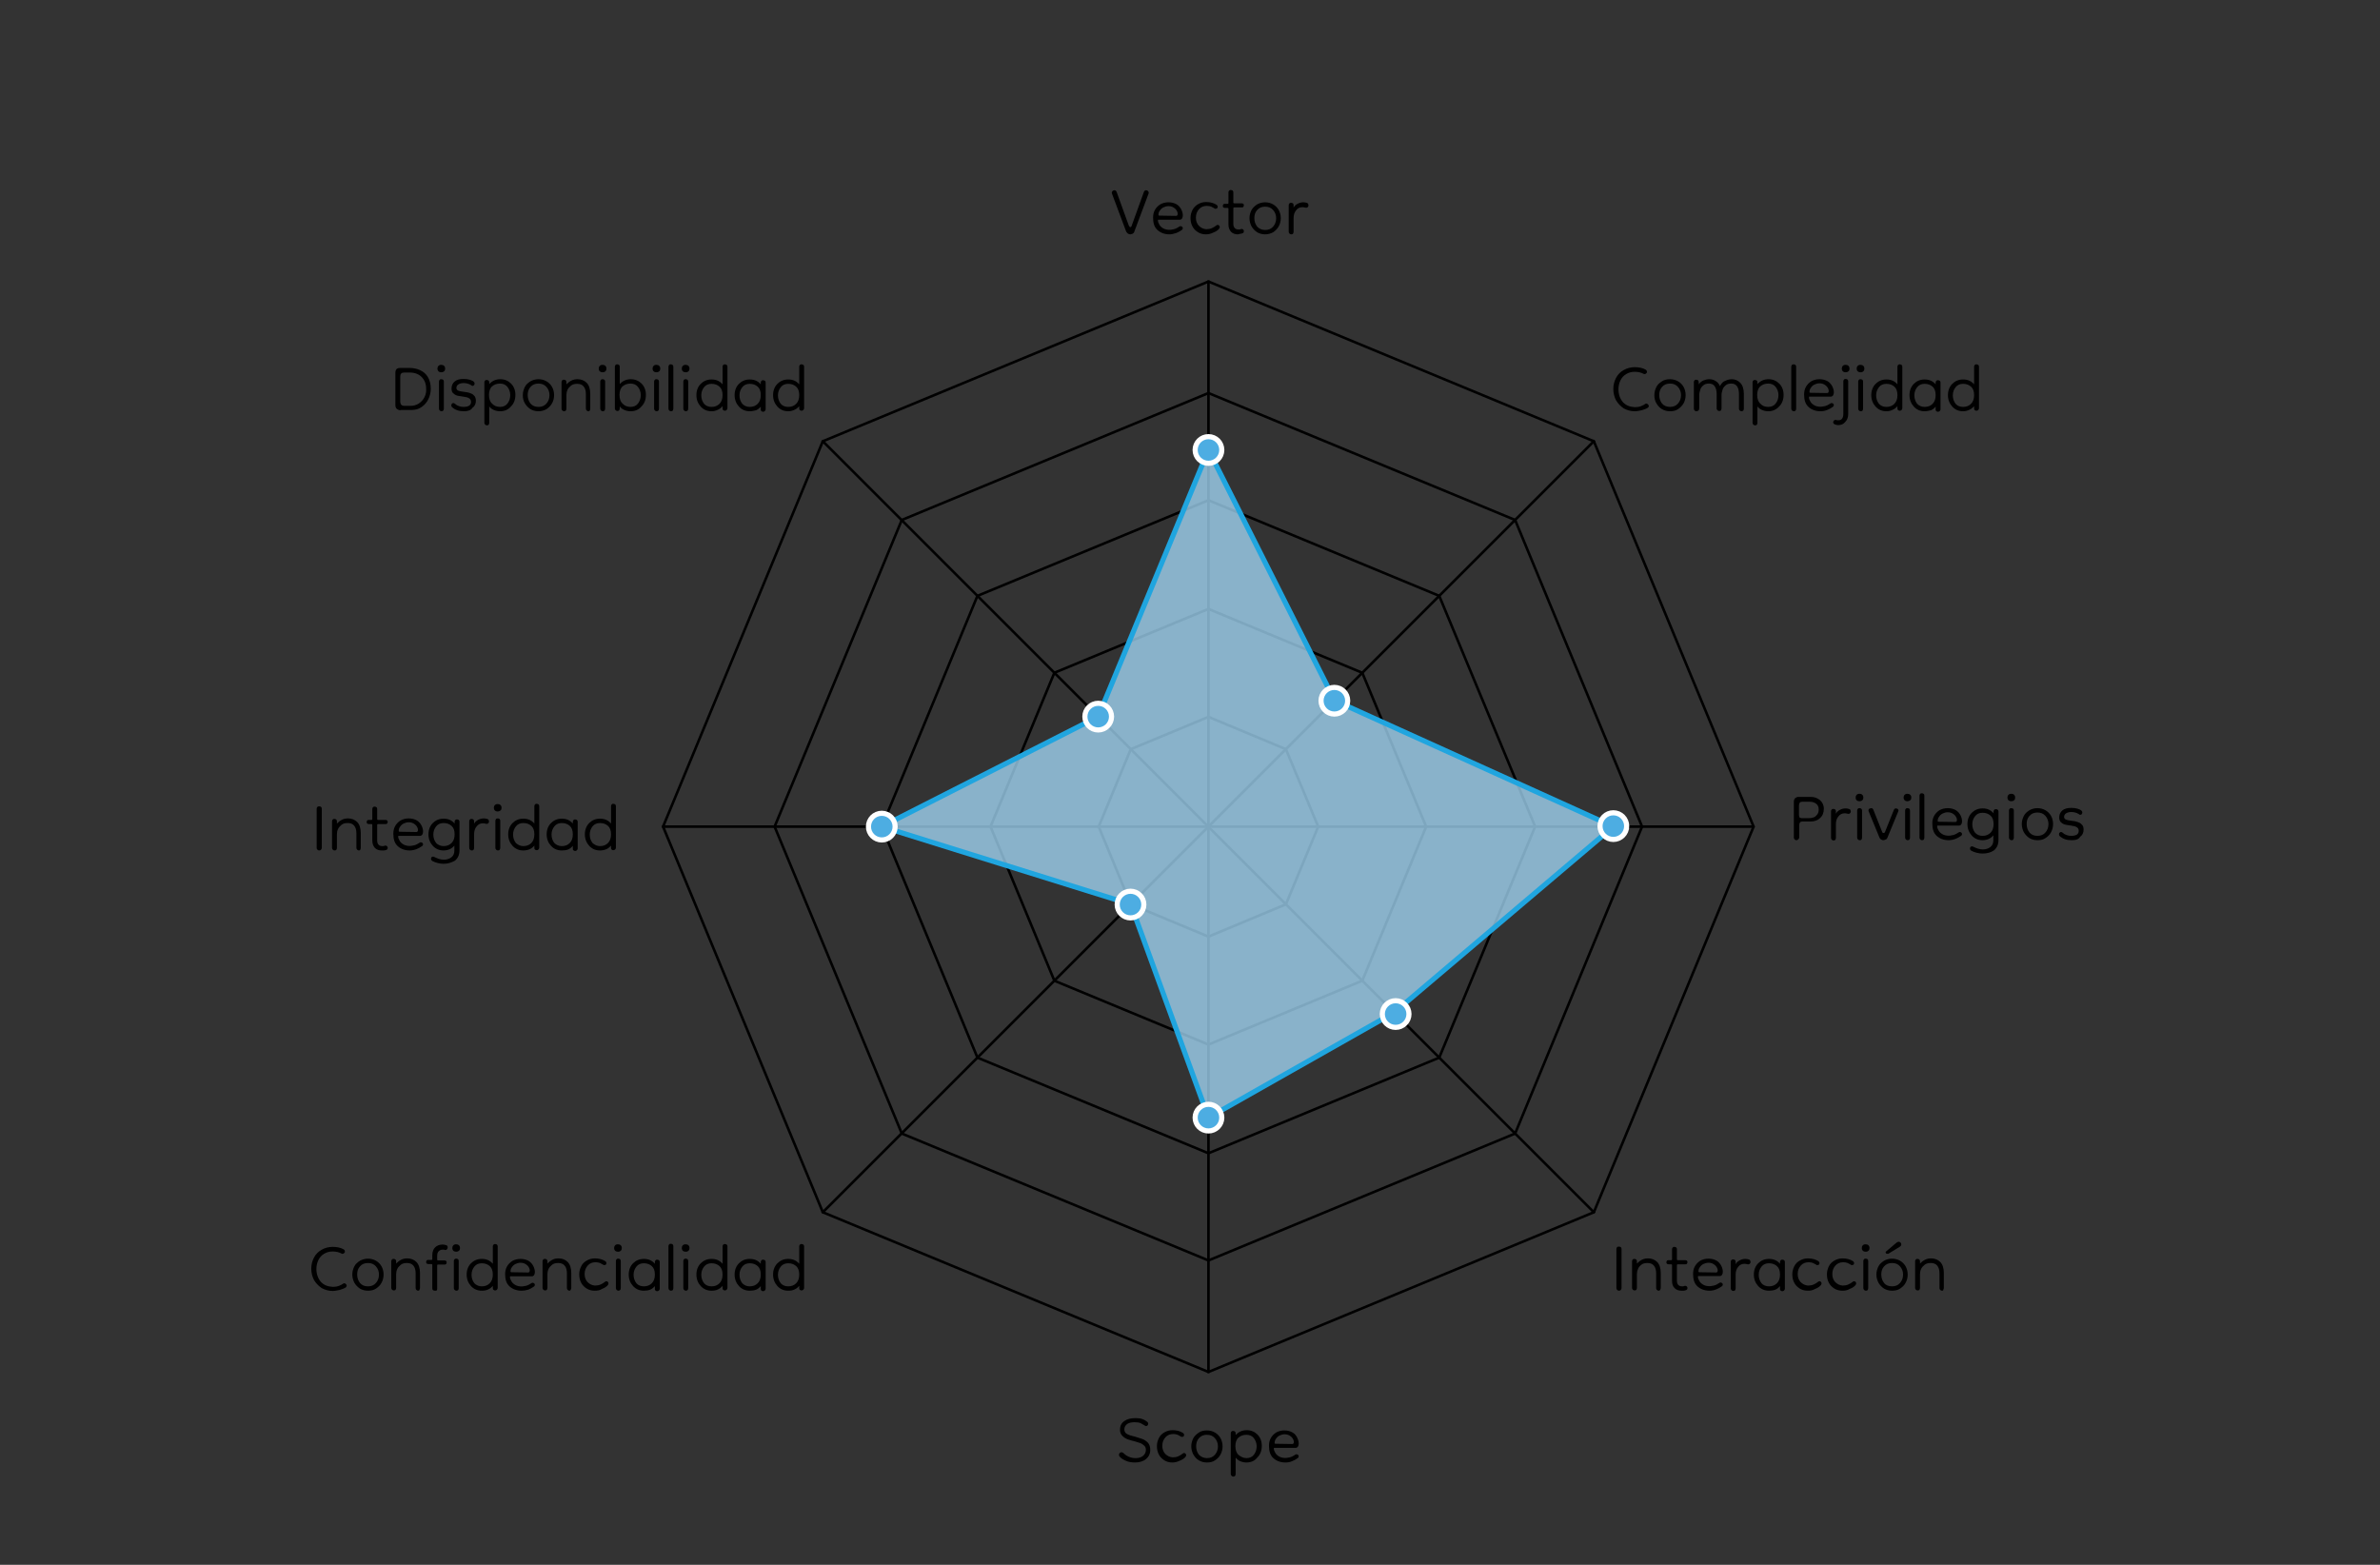 <?xml version="1.0" encoding="utf-8"?>
<!-- Generator: Adobe Illustrator 27.1.1, SVG Export Plug-In . SVG Version: 6.00 Build 0)  -->
<svg version="1.1" id="Capa_1" xmlns="http://www.w3.org/2000/svg" xmlns:xlink="http://www.w3.org/1999/xlink" x="0px" y="0px"
	 viewBox="0 0 928.2 610.3" style="enable-background:new 0 0 928.2 610.3;" xml:space="preserve">
<rect x="0" y="0" width="928.2" height="610.3" fill="#333333" stroke="none"/>
<style type="text/css">
	.st0{fill:none;stroke:#000000;stroke-miterlimit:10;}
	.st1{opacity:0.77;fill:#A2D8F6;}
	.st2{fill:none;stroke:#20A5DF;stroke-width:2;stroke-miterlimit:10;}
	.st3{fill:#4DADE2;stroke:#FFFFFF;stroke-width:2;stroke-miterlimit:10;}
</style>
<line class="st0" x1="471.3" y1="109.4" x2="471.3" y2="535.5"/>
<line class="st0" x1="320.6" y1="171.8" x2="621.9" y2="473.1"/>
<line class="st0" x1="258.2" y1="322.4" x2="684.3" y2="322.4"/>
<line class="st0" x1="320.6" y1="473.1" x2="621.9" y2="171.8"/>
<polygon class="st0" points="561.3,232.4 471.3,195.1 381.2,232.4 343.9,322.4 381.2,412.5 471.3,449.8 561.3,412.5 598.7,322.4 "/>
<polygon class="st0" points="531.3,262.4 471.3,237.5 411.2,262.4 386.3,322.4 411.2,382.5 471.3,407.4 531.3,382.5 556.2,322.4 "/>
<polygon class="st0" points="501.5,292.2 471.3,279.6 441,292.2 428.5,322.4 441,352.7 471.3,365.3 501.5,352.7 514.1,322.4 "/>
<polygon class="st0" points="590.9,202.8 471.3,153.3 351.7,202.8 302.1,322.4 351.7,442.1 471.3,491.6 590.9,442.1 640.4,322.4 "/>
<polygon class="st0" points="621.6,172.1 471.3,109.8 320.9,172.1 258.6,322.4 320.9,472.8 471.3,535.1 621.6,472.8 683.9,322.4 "/>
<g>
	<path d="M156.2,160c-0.6,0-1-0.2-1.4-0.5c-0.4-0.3-0.6-0.8-0.6-1.5v-12.7c0-0.6,0.2-1.1,0.5-1.4c0.4-0.3,0.8-0.4,1.2-0.4h3.7
		c1.6,0,3,0.3,4.3,0.9c1.3,0.6,2.3,1.5,3,2.7c0.7,1.2,1.1,2.7,1.1,4.5c0,1.4-0.3,2.7-0.9,4c-0.6,1.3-1.5,2.3-2.6,3.1
		c-1.1,0.8-2.4,1.2-3.9,1.2H156.2z M157.7,158.3h2.2c1.3,0,2.5-0.3,3.4-0.9c0.9-0.6,1.7-1.4,2.2-2.4c0.5-1,0.8-2.1,0.7-3.3
		c0-2-0.6-3.5-1.8-4.7c-1.1-1.1-2.7-1.7-4.6-1.7h-2.2c-1,0-1.5,0.5-1.5,1.5v10C156.2,157.8,156.7,158.3,157.7,158.3z"/>
	<path d="M172.1,145.2c-0.4,0-0.8-0.1-1.1-0.4c-0.3-0.3-0.4-0.6-0.4-1c0-0.4,0.1-0.8,0.4-1.1c0.3-0.3,0.6-0.4,1.1-0.4
		c0.4,0,0.8,0.1,1.1,0.4c0.3,0.3,0.4,0.6,0.4,1.1c0,0.4-0.1,0.8-0.4,1C172.9,145.1,172.5,145.2,172.1,145.2z M172.2,160.4
		c-0.3,0-0.5-0.1-0.7-0.3c-0.2-0.2-0.3-0.4-0.3-0.7v-10.6c0-0.3,0.1-0.5,0.3-0.7c0.2-0.2,0.4-0.2,0.7-0.2c0.2,0,0.4,0.1,0.6,0.2
		c0.2,0.2,0.3,0.4,0.3,0.7v10.6c0,0.3-0.1,0.5-0.2,0.7C172.7,160.3,172.5,160.4,172.2,160.4z"/>
	<path d="M180.9,160.4c-1.9,0-3.4-0.5-4.6-1.6c-0.2-0.2-0.3-0.4-0.3-0.7c0-0.3,0.1-0.5,0.3-0.7c0.2-0.2,0.4-0.2,0.5-0.2
		c0.2,0,0.5,0.1,0.8,0.4c0.4,0.4,0.9,0.6,1.4,0.8c0.5,0.2,1.2,0.3,1.8,0.3c1,0,1.7-0.2,2.2-0.5c0.5-0.4,0.7-0.8,0.7-1.5
		c0-0.6-0.3-1.1-0.8-1.4c-0.5-0.3-1.3-0.5-2.2-0.6c-0.5-0.1-1.2-0.2-1.9-0.3c-0.7-0.1-1.4-0.4-1.9-0.9c-0.6-0.4-0.8-1.1-0.8-2
		c0-1.1,0.4-2,1.2-2.7s2-1,3.5-1c0.9,0,1.7,0.1,2.4,0.3c0.7,0.2,1.3,0.5,1.6,0.8c0.2,0.2,0.3,0.4,0.3,0.7c0,0.2-0.1,0.4-0.2,0.6
		c-0.2,0.2-0.4,0.3-0.6,0.3c-0.1,0-0.2,0-0.3-0.1c-0.1-0.1-0.2-0.1-0.3-0.2c-0.5-0.3-0.9-0.5-1.4-0.6c-0.4-0.1-0.9-0.2-1.4-0.2
		c-0.9,0-1.6,0.2-2.1,0.5c-0.5,0.3-0.8,0.8-0.8,1.4c0,0.4,0.2,0.8,0.6,1c0.4,0.2,1.1,0.4,2.2,0.5c0.4,0.1,0.9,0.1,1.4,0.2
		c0.6,0.1,1.1,0.3,1.6,0.5c0.5,0.2,1,0.6,1.3,1s0.5,1.1,0.5,1.8c0,1.1-0.4,2.1-1.3,2.7C183.6,160.1,182.4,160.4,180.9,160.4z"/>
	<path d="M195,160.4c-0.9,0-1.7-0.2-2.4-0.5c-0.7-0.3-1.4-0.8-1.8-1.4v6.4c0,0.3-0.1,0.5-0.2,0.7s-0.4,0.3-0.7,0.3
		c-0.3,0-0.5-0.1-0.7-0.3c-0.2-0.2-0.3-0.4-0.3-0.7v-15.8c0-0.3,0.1-0.5,0.3-0.7c0.2-0.2,0.4-0.2,0.7-0.2c0.2,0,0.4,0.1,0.6,0.2
		c0.2,0.2,0.3,0.4,0.3,0.7v0.7c1.1-1.2,2.5-1.9,4.3-1.9c1.7,0,3.1,0.6,4.2,1.7c1.1,1.1,1.7,2.6,1.7,4.4c0,1.9-0.6,3.4-1.7,4.5
		C198.2,159.8,196.8,160.4,195,160.4z M195,158.7c1.2,0,2.2-0.4,2.9-1.3c0.7-0.9,1.1-2,1.1-3.3c0-1.2-0.4-2.3-1.1-3.2
		c-0.7-0.9-1.7-1.3-2.9-1.3c-1.3,0-2.3,0.4-3.1,1.1c-0.8,0.7-1.2,1.9-1.2,3.3c0,1.5,0.4,2.7,1.2,3.4
		C192.7,158.3,193.8,158.7,195,158.7z"/>
	<path d="M210,160.4c-1.2,0-2.2-0.3-3.1-0.8c-0.9-0.6-1.6-1.3-2.2-2.3s-0.8-2-0.8-3.2c0-1.2,0.3-2.2,0.8-3.2s1.3-1.6,2.2-2.2
		c0.9-0.5,2-0.8,3.1-0.8c1.2,0,2.2,0.3,3.1,0.8c0.9,0.5,1.7,1.3,2.2,2.2s0.8,2,0.8,3.2c0,1.2-0.3,2.3-0.8,3.2s-1.3,1.7-2.2,2.3
		C212.2,160.1,211.1,160.4,210,160.4z M210,158.7c1.3,0,2.3-0.4,3.1-1.3c0.8-0.9,1.2-2,1.2-3.3c0-1.2-0.4-2.3-1.2-3.2
		c-0.8-0.9-1.8-1.3-3.1-1.3c-1.3,0-2.3,0.4-3.1,1.3c-0.8,0.9-1.1,1.9-1.1,3.2c0,1.3,0.4,2.4,1.1,3.3
		C207.7,158.3,208.7,158.7,210,158.7z"/>
	<path d="M229.5,160.4c-0.3,0-0.5-0.1-0.7-0.3s-0.3-0.4-0.3-0.7v-5.6c0-1.4-0.3-2.4-0.9-3.1c-0.6-0.7-1.4-1-2.5-1
		c-1,0-1.8,0.2-2.4,0.7c-0.6,0.5-1.1,1-1.4,1.7c-0.3,0.7-0.4,1.4-0.4,2v5.3c0,0.3-0.1,0.5-0.2,0.7s-0.4,0.3-0.7,0.3
		c-0.3,0-0.5-0.1-0.7-0.3c-0.2-0.2-0.3-0.4-0.3-0.7v-10.4c0-0.3,0.1-0.5,0.3-0.7c0.2-0.2,0.4-0.2,0.7-0.2c0.2,0,0.4,0.1,0.6,0.2
		c0.2,0.2,0.3,0.4,0.3,0.7v0.9c0.6-0.6,1.2-1.1,2-1.5c0.8-0.4,1.6-0.5,2.4-0.5c1.4,0,2.6,0.5,3.5,1.4c0.9,0.9,1.4,2.4,1.4,4.3v5.8
		c0,0.3-0.1,0.5-0.2,0.7C230,160.3,229.8,160.4,229.5,160.4z"/>
	<path d="M235,145.2c-0.4,0-0.8-0.1-1.1-0.4c-0.3-0.3-0.4-0.6-0.4-1c0-0.4,0.1-0.8,0.4-1.1c0.3-0.3,0.6-0.4,1.1-0.4
		c0.4,0,0.8,0.1,1.1,0.4c0.3,0.3,0.4,0.6,0.4,1.1c0,0.4-0.1,0.8-0.4,1C235.8,145.1,235.5,145.2,235,145.2z M235.1,160.4
		c-0.3,0-0.5-0.1-0.7-0.3c-0.2-0.2-0.3-0.4-0.3-0.7v-10.6c0-0.3,0.1-0.5,0.3-0.7c0.2-0.2,0.4-0.2,0.7-0.2c0.2,0,0.4,0.1,0.6,0.2
		c0.2,0.2,0.3,0.4,0.3,0.7v10.6c0,0.3-0.1,0.5-0.2,0.7C235.6,160.3,235.4,160.4,235.1,160.4z"/>
	<path d="M245.9,160.4c-0.9,0-1.7-0.2-2.4-0.5c-0.7-0.3-1.4-0.8-1.8-1.4v0.8c0,0.3-0.1,0.5-0.2,0.7c-0.2,0.2-0.4,0.3-0.7,0.3
		c-0.3,0-0.5-0.1-0.7-0.3c-0.2-0.2-0.3-0.4-0.3-0.7V143c0-0.3,0.1-0.5,0.3-0.7c0.2-0.2,0.4-0.2,0.7-0.2c0.2,0,0.4,0.1,0.6,0.2
		c0.2,0.2,0.3,0.4,0.3,0.7v6.8c1.1-1.2,2.5-1.9,4.3-1.9c1.7,0,3.1,0.6,4.2,1.7c1.1,1.1,1.7,2.6,1.7,4.4c0,1.9-0.6,3.4-1.7,4.5
		C249.1,159.8,247.7,160.4,245.9,160.4z M245.9,158.7c1.2,0,2.2-0.4,2.9-1.3c0.7-0.9,1.1-2,1.1-3.3c0-1.2-0.4-2.3-1.1-3.2
		c-0.7-0.9-1.7-1.3-2.9-1.3c-1.3,0-2.3,0.4-3.1,1.1c-0.8,0.7-1.2,1.9-1.2,3.3c0,1.5,0.4,2.7,1.2,3.4
		C243.6,158.3,244.7,158.7,245.9,158.7z"/>
	<path d="M256,145.2c-0.4,0-0.8-0.1-1.1-0.4c-0.3-0.3-0.4-0.6-0.4-1c0-0.4,0.1-0.8,0.4-1.1c0.3-0.3,0.6-0.4,1.1-0.4
		c0.4,0,0.8,0.1,1.1,0.4c0.3,0.3,0.4,0.6,0.4,1.1c0,0.4-0.1,0.8-0.4,1C256.8,145.1,256.4,145.2,256,145.2z M256.1,160.4
		c-0.3,0-0.5-0.1-0.7-0.3c-0.2-0.2-0.3-0.4-0.3-0.7v-10.6c0-0.3,0.1-0.5,0.3-0.7c0.2-0.2,0.4-0.2,0.7-0.2c0.2,0,0.4,0.1,0.6,0.2
		c0.2,0.2,0.3,0.4,0.3,0.7v10.6c0,0.3-0.1,0.5-0.2,0.7C256.6,160.3,256.4,160.4,256.1,160.4z"/>
	<path d="M261.7,160.4c-0.3,0-0.5-0.1-0.7-0.3c-0.2-0.2-0.3-0.4-0.3-0.7V143c0-0.3,0.1-0.5,0.3-0.7c0.2-0.2,0.4-0.2,0.7-0.2
		c0.2,0,0.4,0.1,0.6,0.2c0.2,0.2,0.3,0.4,0.3,0.7v16.4c0,0.3-0.1,0.5-0.2,0.7S262,160.4,261.7,160.4z"/>
	<path d="M267.4,145.2c-0.4,0-0.8-0.1-1.1-0.4c-0.3-0.3-0.4-0.6-0.4-1c0-0.4,0.1-0.8,0.4-1.1c0.3-0.3,0.6-0.4,1.1-0.4
		c0.4,0,0.8,0.1,1.1,0.4c0.3,0.3,0.4,0.6,0.4,1.1c0,0.4-0.1,0.8-0.4,1C268.2,145.1,267.9,145.2,267.4,145.2z M267.5,160.4
		c-0.3,0-0.5-0.1-0.7-0.3c-0.2-0.2-0.3-0.4-0.3-0.7v-10.6c0-0.3,0.1-0.5,0.3-0.7c0.2-0.2,0.4-0.2,0.7-0.2c0.2,0,0.4,0.1,0.6,0.2
		c0.2,0.2,0.3,0.4,0.3,0.7v10.6c0,0.3-0.1,0.5-0.2,0.7C268,160.3,267.8,160.4,267.5,160.4z"/>
	<path d="M277.5,160.4c-1.7,0-3.1-0.6-4.2-1.8c-1.1-1.2-1.7-2.7-1.7-4.5c0-1.8,0.6-3.3,1.7-4.4c1.1-1.1,2.5-1.7,4.2-1.7
		c1.8,0,3.2,0.6,4.3,1.9V143c0-0.3,0.1-0.5,0.3-0.7c0.2-0.2,0.4-0.2,0.6-0.2c0.2,0,0.5,0.1,0.7,0.2c0.2,0.2,0.3,0.4,0.3,0.7v16.2
		c0,0.3-0.1,0.5-0.3,0.7c-0.2,0.2-0.4,0.3-0.7,0.3s-0.5-0.1-0.7-0.3c-0.2-0.2-0.2-0.4-0.2-0.7v-0.8c-0.5,0.6-1.1,1.1-1.8,1.4
		C279.2,160.2,278.4,160.4,277.5,160.4z M277.5,158.7c1.3,0,2.3-0.4,3.1-1.2c0.8-0.8,1.2-1.9,1.2-3.4c0-1.5-0.4-2.6-1.2-3.3
		c-0.8-0.7-1.8-1.1-3.1-1.1c-1.2,0-2.2,0.4-2.9,1.3c-0.7,0.9-1.1,1.9-1.1,3.2c0,1.3,0.4,2.4,1.1,3.3
		C275.3,158.3,276.3,158.7,277.5,158.7z"/>
	<path d="M292.4,160.4c-1.7,0-3.1-0.6-4.2-1.8c-1.1-1.2-1.7-2.7-1.7-4.5c0-1.8,0.6-3.3,1.7-4.4c1.1-1.1,2.5-1.7,4.2-1.7
		c1.8,0,3.2,0.6,4.3,1.9v-0.7c0-0.3,0.1-0.5,0.3-0.7c0.2-0.2,0.4-0.2,0.6-0.2c0.2,0,0.5,0.1,0.7,0.2c0.2,0.2,0.3,0.4,0.3,0.7v10.4
		c0,0.3-0.1,0.5-0.3,0.7s-0.4,0.3-0.7,0.3s-0.5-0.1-0.7-0.3s-0.2-0.4-0.2-0.7v-1c-0.5,0.6-1.1,1.1-1.8,1.4
		C294.1,160.2,293.3,160.4,292.4,160.4z M292.4,158.7c1.3,0,2.3-0.4,3.1-1.2c0.8-0.8,1.2-1.9,1.2-3.4c0-1.5-0.4-2.6-1.2-3.3
		c-0.8-0.7-1.8-1.1-3.1-1.1c-1.2,0-2.2,0.4-2.9,1.3c-0.7,0.9-1.1,1.9-1.1,3.2c0,1.3,0.4,2.4,1.1,3.3
		C290.3,158.3,291.2,158.7,292.4,158.7z"/>
	<path d="M307.4,160.4c-1.7,0-3.1-0.6-4.2-1.8c-1.1-1.2-1.7-2.7-1.7-4.5c0-1.8,0.6-3.3,1.7-4.4c1.1-1.1,2.5-1.7,4.2-1.7
		c1.8,0,3.2,0.6,4.3,1.9V143c0-0.3,0.1-0.5,0.3-0.7c0.2-0.2,0.4-0.2,0.6-0.2c0.2,0,0.5,0.1,0.7,0.2c0.2,0.2,0.3,0.4,0.3,0.7v16.2
		c0,0.3-0.1,0.5-0.3,0.7c-0.2,0.2-0.4,0.3-0.7,0.3s-0.5-0.1-0.7-0.3c-0.2-0.2-0.2-0.4-0.2-0.7v-0.8c-0.5,0.6-1.1,1.1-1.8,1.4
		C309.1,160.2,308.3,160.4,307.4,160.4z M307.4,158.7c1.3,0,2.3-0.4,3.1-1.2c0.8-0.8,1.2-1.9,1.2-3.4c0-1.5-0.4-2.6-1.2-3.3
		c-0.8-0.7-1.8-1.1-3.1-1.1c-1.2,0-2.2,0.4-2.9,1.3c-0.7,0.9-1.1,1.9-1.1,3.2c0,1.3,0.4,2.4,1.1,3.3
		C305.2,158.3,306.2,158.7,307.4,158.7z"/>
</g>
<g>
	<path d="M642.7,159c-0.6,0.4-1.4,0.7-2.4,1c-1,0.2-1.9,0.4-2.8,0.4c-1.5,0-2.9-0.4-4.2-1.1c-1.2-0.8-2.2-1.8-3-3.1
		c-0.7-1.3-1.1-2.8-1.1-4.5c0-1.7,0.4-3.1,1.1-4.4c0.7-1.3,1.7-2.3,3-3c1.2-0.7,2.7-1.1,4.2-1.1c1.7,0,3.1,0.3,4.2,0.9
		c0.4,0.2,0.6,0.5,0.6,0.9c0,0.1,0,0.1,0,0.2c0,0.1,0,0.2-0.1,0.2c-0.1,0.1-0.2,0.3-0.4,0.4c-0.2,0.1-0.4,0.1-0.6,0.1
		c-1.1-0.6-2.3-0.9-3.7-0.9c-1.2,0-2.3,0.3-3.3,0.9c-1,0.6-1.7,1.4-2.2,2.4c-0.5,1-0.8,2.2-0.8,3.5c0,2,0.6,3.7,1.7,5
		c1.2,1.3,2.7,1.9,4.7,2c0.8,0,1.6-0.1,2.4-0.4c0.8-0.3,1.3-0.6,1.7-0.9c0.1-0.1,0.2-0.1,0.2-0.1c0.1,0,0.2,0,0.2,0
		c0.2,0,0.4,0.1,0.6,0.3c0.2,0.2,0.3,0.4,0.3,0.6C643.2,158.3,643,158.7,642.7,159z"/>
	<path d="M651.3,160.4c-1.2,0-2.2-0.3-3.1-0.8s-1.6-1.3-2.2-2.3s-0.8-2-0.8-3.2c0-1.2,0.3-2.2,0.8-3.2s1.3-1.6,2.2-2.2
		s2-0.8,3.1-0.8c1.2,0,2.2,0.3,3.1,0.8s1.7,1.3,2.2,2.2s0.8,2,0.8,3.2c0,1.2-0.3,2.3-0.8,3.2s-1.3,1.7-2.2,2.3
		S652.5,160.4,651.3,160.4z M651.3,158.7c1.3,0,2.3-0.4,3.1-1.3c0.8-0.9,1.2-2,1.2-3.3c0-1.2-0.4-2.3-1.2-3.2
		c-0.8-0.9-1.8-1.3-3.1-1.3c-1.3,0-2.3,0.4-3.1,1.3c-0.8,0.9-1.1,1.9-1.1,3.2c0,1.3,0.4,2.4,1.1,3.3
		C649,158.3,650.1,158.7,651.3,158.7z"/>
	<path d="M661.6,160.4c-0.3,0-0.5-0.1-0.7-0.3c-0.2-0.2-0.3-0.4-0.3-0.7v-10.4c0-0.3,0.1-0.5,0.3-0.7c0.2-0.2,0.4-0.2,0.7-0.2
		c0.2,0,0.4,0.1,0.6,0.2c0.2,0.2,0.3,0.4,0.3,0.7v0.9c0.5-0.7,1.1-1.2,1.8-1.5c0.7-0.3,1.5-0.5,2.3-0.5c0.9,0,1.7,0.2,2.5,0.7
		c0.7,0.4,1.3,1.1,1.7,2c0.5-1.1,1.2-1.8,2.1-2.1c0.9-0.4,1.7-0.6,2.5-0.6c1.3,0,2.4,0.5,3.3,1.4c0.9,0.9,1.4,2.4,1.4,4.3v5.8
		c0,0.3-0.1,0.5-0.2,0.7c-0.2,0.2-0.4,0.3-0.7,0.3c-0.3,0-0.5-0.1-0.7-0.3c-0.2-0.2-0.3-0.4-0.3-0.7v-5.7c0-1.4-0.3-2.4-0.8-3.1
		s-1.3-1-2.2-1c-0.9,0-1.7,0.2-2.2,0.7c-0.6,0.5-1,1-1.2,1.7c-0.2,0.7-0.4,1.3-0.4,2v5.3c0,0.3-0.1,0.5-0.2,0.7s-0.4,0.3-0.7,0.3
		c-0.3,0-0.5-0.1-0.7-0.3c-0.2-0.2-0.3-0.4-0.3-0.7v-5.6c0-1.4-0.3-2.4-0.8-3.1c-0.5-0.7-1.3-1-2.2-1s-1.7,0.2-2.2,0.7
		c-0.6,0.5-1,1-1.2,1.7c-0.2,0.7-0.4,1.4-0.4,2v5.3c0,0.3-0.1,0.5-0.2,0.7S661.8,160.4,661.6,160.4z"/>
	<path d="M689.6,160.4c-0.9,0-1.7-0.2-2.4-0.5c-0.7-0.3-1.4-0.8-1.8-1.4v6.4c0,0.3-0.1,0.5-0.2,0.7s-0.4,0.3-0.7,0.3
		c-0.3,0-0.5-0.1-0.7-0.3c-0.2-0.2-0.3-0.4-0.3-0.7v-15.8c0-0.3,0.1-0.5,0.3-0.7c0.2-0.2,0.4-0.2,0.7-0.2c0.2,0,0.4,0.1,0.6,0.2
		c0.2,0.2,0.3,0.4,0.3,0.7v0.7c1.1-1.2,2.5-1.9,4.3-1.9c1.7,0,3.1,0.6,4.2,1.7c1.1,1.1,1.7,2.6,1.7,4.4c0,1.9-0.6,3.4-1.7,4.5
		C692.7,159.8,691.3,160.4,689.6,160.4z M689.6,158.7c1.2,0,2.2-0.4,2.9-1.3c0.7-0.9,1.1-2,1.1-3.3c0-1.2-0.4-2.3-1.1-3.2
		c-0.7-0.9-1.7-1.3-2.9-1.3c-1.3,0-2.3,0.4-3.1,1.1c-0.8,0.7-1.2,1.9-1.2,3.3c0,1.5,0.4,2.7,1.2,3.4
		C687.3,158.3,688.3,158.7,689.6,158.7z"/>
	<path d="M699.6,160.4c-0.3,0-0.5-0.1-0.7-0.3c-0.2-0.2-0.3-0.4-0.3-0.7V143c0-0.3,0.1-0.5,0.3-0.7s0.4-0.2,0.7-0.2
		c0.2,0,0.4,0.1,0.6,0.2c0.2,0.2,0.3,0.4,0.3,0.7v16.4c0,0.3-0.1,0.5-0.2,0.7S699.9,160.4,699.6,160.4z"/>
	<path d="M710,160.4c-1.9,0-3.5-0.6-4.7-1.7c-1.2-1.1-1.7-2.7-1.7-4.8c0-1.1,0.2-2.1,0.7-3c0.5-0.9,1.2-1.6,2.1-2.2
		c0.9-0.5,2-0.8,3.2-0.8c1.3,0,2.3,0.3,3.2,0.8c0.8,0.5,1.4,1.2,1.8,2c0.4,0.8,0.6,1.6,0.6,2.3c0,0.5-0.1,0.9-0.3,1.2
		c-0.2,0.3-0.5,0.5-0.9,0.5h-8c-0.2,0-0.3,0-0.4,0c-0.1,0-0.1,0.1-0.1,0.3c0,0.5,0.2,1,0.5,1.5c0.3,0.6,0.7,1,1.3,1.4
		c0.6,0.4,1.2,0.6,2,0.7c0.8,0.1,1.6,0,2.4-0.2c0.8-0.2,1.5-0.6,2.1-1c0.1-0.1,0.3-0.2,0.5-0.2c0.2,0,0.4,0.1,0.6,0.2
		c0.2,0.2,0.3,0.4,0.3,0.6c0,0.2-0.1,0.5-0.4,0.7c-0.7,0.5-1.4,0.9-2.2,1.2C711.6,160.3,710.8,160.4,710,160.4z M712.6,153.3
		c0.2,0,0.4-0.1,0.5-0.3c0.1-0.2,0.1-0.4,0.1-0.7c-0.1-0.7-0.5-1.4-1.1-1.9c-0.7-0.6-1.5-0.9-2.5-0.9c-0.7,0-1.4,0.2-2,0.5
		c-0.6,0.3-1.1,0.8-1.4,1.3c-0.4,0.5-0.5,1.1-0.5,1.7c0,0.1,0.1,0.2,0.4,0.2L712.6,153.3z"/>
	<path d="M716.9,165.8c-0.2,0-0.4,0-0.7-0.1s-0.5-0.1-0.7-0.2c-0.2-0.1-0.4-0.3-0.5-0.5s-0.1-0.5,0-0.6c0.1-0.2,0.2-0.4,0.4-0.5
		c0.2-0.1,0.4-0.2,0.7-0.1c0.2,0.1,0.3,0.1,0.5,0.1c0.2,0,0.3,0,0.5,0c0.6,0,1-0.2,1.3-0.6c0.3-0.4,0.5-1,0.5-1.8v-12.8
		c0-0.3,0.1-0.5,0.3-0.7c0.2-0.2,0.4-0.2,0.7-0.2c0.2,0,0.4,0.1,0.6,0.2c0.2,0.2,0.3,0.4,0.3,0.7v12.8c0,1.3-0.4,2.3-1.1,3
		C719,165.4,718.1,165.8,716.9,165.8z M719.8,145.2c-0.4,0-0.8-0.1-1.1-0.4c-0.3-0.3-0.4-0.6-0.4-1c0-0.4,0.1-0.8,0.4-1.1
		c0.3-0.3,0.6-0.4,1.1-0.4c0.4,0,0.8,0.1,1.1,0.4c0.3,0.3,0.4,0.6,0.4,1.1c0,0.4-0.1,0.8-0.4,1C720.6,145.1,720.2,145.2,719.8,145.2
		z"/>
	<path d="M725.6,145.2c-0.4,0-0.8-0.1-1.1-0.4c-0.3-0.3-0.4-0.6-0.4-1c0-0.4,0.1-0.8,0.4-1.1c0.3-0.3,0.6-0.4,1.1-0.4
		c0.4,0,0.8,0.1,1.1,0.4c0.3,0.3,0.4,0.6,0.4,1.1c0,0.4-0.1,0.8-0.4,1C726.4,145.1,726.1,145.2,725.6,145.2z M725.7,160.4
		c-0.3,0-0.5-0.1-0.7-0.3s-0.3-0.4-0.3-0.7v-10.6c0-0.3,0.1-0.5,0.3-0.7c0.2-0.2,0.4-0.2,0.7-0.2c0.2,0,0.4,0.1,0.6,0.2
		c0.2,0.2,0.3,0.4,0.3,0.7v10.6c0,0.3-0.1,0.5-0.2,0.7S726,160.4,725.7,160.4z"/>
	<path d="M735.7,160.4c-1.7,0-3.1-0.6-4.2-1.8c-1.1-1.2-1.7-2.7-1.7-4.5c0-1.8,0.6-3.3,1.7-4.4c1.1-1.1,2.5-1.7,4.2-1.7
		c1.8,0,3.2,0.6,4.3,1.9V143c0-0.3,0.1-0.5,0.3-0.7c0.2-0.2,0.4-0.2,0.6-0.2c0.2,0,0.5,0.1,0.7,0.2c0.2,0.2,0.3,0.4,0.3,0.7v16.2
		c0,0.3-0.1,0.5-0.3,0.7c-0.2,0.2-0.4,0.3-0.7,0.3c-0.3,0-0.5-0.1-0.7-0.3c-0.2-0.2-0.2-0.4-0.2-0.7v-0.8c-0.5,0.6-1.1,1.1-1.8,1.4
		C737.4,160.2,736.6,160.4,735.7,160.4z M735.7,158.7c1.3,0,2.3-0.4,3.1-1.2c0.8-0.8,1.2-1.9,1.2-3.4c0-1.5-0.4-2.6-1.2-3.3
		c-0.8-0.7-1.8-1.1-3.1-1.1c-1.2,0-2.2,0.4-2.9,1.3c-0.7,0.9-1.1,1.9-1.1,3.2c0,1.3,0.4,2.4,1.1,3.3
		C733.5,158.3,734.5,158.7,735.7,158.7z"/>
	<path d="M750.6,160.4c-1.7,0-3.1-0.6-4.2-1.8c-1.1-1.2-1.7-2.7-1.7-4.5c0-1.8,0.6-3.3,1.7-4.4c1.1-1.1,2.5-1.7,4.2-1.7
		c1.8,0,3.2,0.6,4.3,1.9v-0.7c0-0.3,0.1-0.5,0.3-0.7s0.4-0.2,0.6-0.2c0.2,0,0.5,0.1,0.7,0.2c0.2,0.2,0.3,0.4,0.3,0.7v10.4
		c0,0.3-0.1,0.5-0.3,0.7c-0.2,0.2-0.4,0.3-0.7,0.3c-0.3,0-0.5-0.1-0.7-0.3s-0.2-0.4-0.2-0.7v-1c-0.5,0.6-1.1,1.1-1.8,1.4
		C752.3,160.2,751.5,160.4,750.6,160.4z M750.6,158.7c1.3,0,2.3-0.4,3.1-1.2c0.8-0.8,1.2-1.9,1.2-3.4c0-1.5-0.4-2.6-1.2-3.3
		c-0.8-0.7-1.8-1.1-3.1-1.1c-1.2,0-2.2,0.4-2.9,1.3c-0.7,0.9-1.1,1.9-1.1,3.2c0,1.3,0.4,2.4,1.1,3.3
		C748.5,158.3,749.4,158.7,750.6,158.7z"/>
	<path d="M765.6,160.4c-1.7,0-3.1-0.6-4.2-1.8c-1.1-1.2-1.7-2.7-1.7-4.5c0-1.8,0.6-3.3,1.7-4.4c1.1-1.1,2.5-1.7,4.2-1.7
		c1.8,0,3.2,0.6,4.3,1.9V143c0-0.3,0.1-0.5,0.3-0.7s0.4-0.2,0.6-0.2c0.2,0,0.5,0.1,0.7,0.2c0.2,0.2,0.3,0.4,0.3,0.7v16.2
		c0,0.3-0.1,0.5-0.3,0.7c-0.2,0.2-0.4,0.3-0.7,0.3c-0.3,0-0.5-0.1-0.7-0.3c-0.2-0.2-0.2-0.4-0.2-0.7v-0.8c-0.5,0.6-1.1,1.1-1.8,1.4
		C767.3,160.2,766.5,160.4,765.6,160.4z M765.6,158.7c1.3,0,2.3-0.4,3.1-1.2c0.8-0.8,1.2-1.9,1.2-3.4c0-1.5-0.4-2.6-1.2-3.3
		c-0.8-0.7-1.8-1.1-3.1-1.1c-1.2,0-2.2,0.4-2.9,1.3c-0.7,0.9-1.1,1.9-1.1,3.2c0,1.3,0.4,2.4,1.1,3.3
		C763.4,158.3,764.4,158.7,765.6,158.7z"/>
</g>
<g>
	<path d="M134.9,502.1c-0.6,0.4-1.4,0.7-2.4,1c-1,0.2-1.9,0.4-2.8,0.4c-1.5,0-2.9-0.4-4.2-1.1c-1.2-0.8-2.2-1.8-3-3.1
		c-0.7-1.3-1.1-2.8-1.1-4.5c0-1.7,0.4-3.1,1.1-4.4c0.7-1.3,1.7-2.3,3-3c1.2-0.7,2.7-1.1,4.2-1.1c1.7,0,3.1,0.3,4.2,0.9
		c0.4,0.2,0.6,0.5,0.6,0.9c0,0.1,0,0.1,0,0.2c0,0.1,0,0.2-0.1,0.2c-0.1,0.1-0.2,0.3-0.4,0.4c-0.2,0.1-0.4,0.1-0.6,0.1
		c-1.1-0.6-2.3-0.9-3.7-0.9c-1.2,0-2.3,0.3-3.3,0.9c-1,0.6-1.7,1.4-2.2,2.4c-0.5,1-0.8,2.2-0.8,3.5c0,2,0.6,3.7,1.7,5
		c1.2,1.3,2.7,1.9,4.7,2c0.8,0,1.6-0.1,2.4-0.4c0.8-0.3,1.3-0.6,1.7-0.9c0.1-0.1,0.2-0.1,0.2-0.1c0.1,0,0.2,0,0.2,0
		c0.2,0,0.4,0.1,0.6,0.3c0.2,0.2,0.3,0.4,0.3,0.6C135.3,501.4,135.2,501.7,134.9,502.1z"/>
	<path d="M143.5,503.4c-1.2,0-2.2-0.3-3.1-0.8c-0.9-0.6-1.6-1.3-2.2-2.3c-0.5-1-0.8-2-0.8-3.2c0-1.2,0.3-2.2,0.8-3.2
		s1.3-1.6,2.2-2.2c0.9-0.5,2-0.8,3.1-0.8c1.2,0,2.2,0.3,3.1,0.8c0.9,0.5,1.7,1.3,2.2,2.2s0.8,2,0.8,3.2c0,1.2-0.3,2.3-0.8,3.2
		c-0.5,1-1.3,1.7-2.2,2.3C145.7,503.2,144.7,503.4,143.5,503.4z M143.5,501.7c1.3,0,2.3-0.4,3.1-1.3c0.8-0.9,1.2-2,1.2-3.3
		c0-1.2-0.4-2.3-1.2-3.2c-0.8-0.9-1.8-1.3-3.1-1.3c-1.3,0-2.3,0.4-3.1,1.3c-0.8,0.9-1.1,1.9-1.1,3.2c0,1.3,0.4,2.4,1.1,3.3
		C141.2,501.3,142.2,501.7,143.5,501.7z"/>
	<path d="M163.1,503.4c-0.3,0-0.5-0.1-0.7-0.3s-0.3-0.4-0.3-0.7v-5.7c0-1.4-0.3-2.4-0.9-3.1c-0.6-0.7-1.4-1-2.5-1
		c-1,0-1.8,0.2-2.4,0.7c-0.6,0.5-1.1,1-1.4,1.7c-0.3,0.7-0.4,1.4-0.4,2v5.3c0,0.3-0.1,0.5-0.2,0.7s-0.4,0.3-0.7,0.3
		c-0.3,0-0.5-0.1-0.7-0.3c-0.2-0.2-0.3-0.4-0.3-0.7v-10.4c0-0.3,0.1-0.5,0.3-0.7c0.2-0.2,0.4-0.2,0.7-0.2c0.2,0,0.4,0.1,0.6,0.2
		c0.2,0.2,0.3,0.4,0.3,0.7v0.9c0.6-0.6,1.2-1.1,2-1.5c0.8-0.4,1.6-0.5,2.4-0.5c1.4,0,2.6,0.5,3.5,1.4c0.9,0.9,1.4,2.4,1.4,4.3v5.8
		c0,0.3-0.1,0.5-0.2,0.7C163.6,503.3,163.3,503.4,163.1,503.4z"/>
	<path d="M169.5,503.4c-0.2,0-0.4-0.1-0.6-0.2s-0.3-0.4-0.3-0.7v-9.1c0-0.3-0.1-0.4-0.4-0.4h-1.2c-0.2,0-0.4-0.1-0.6-0.2
		c-0.2-0.2-0.2-0.4-0.2-0.6s0.1-0.4,0.2-0.6c0.2-0.2,0.4-0.2,0.6-0.2h1.2c0.3,0,0.4-0.1,0.4-0.4v-1.5c0-1.3,0.4-2.3,1.1-3
		c0.7-0.7,1.7-1.1,2.9-1.1c0.2,0,0.5,0,0.8,0.1c0.3,0,0.5,0.1,0.7,0.2c0.4,0.1,0.5,0.4,0.5,0.8c0,0.3-0.1,0.6-0.3,0.8
		c-0.2,0.2-0.5,0.3-0.8,0.2c-0.2-0.1-0.3-0.1-0.5-0.1c-0.2,0-0.3,0-0.5,0c-0.5,0-1,0.2-1.4,0.6c-0.4,0.4-0.6,1-0.6,1.8v1.4
		c0,0.3,0.1,0.4,0.4,0.4h2.5c0.2,0,0.4,0.1,0.6,0.2c0.2,0.2,0.2,0.4,0.2,0.6s-0.1,0.4-0.2,0.6c-0.2,0.2-0.4,0.2-0.6,0.2h-2.5
		c-0.3,0-0.4,0.1-0.4,0.4v9.1c0,0.3-0.1,0.5-0.3,0.7C169.9,503.4,169.7,503.4,169.5,503.4z M177.9,488.2c-0.4,0-0.8-0.1-1.1-0.4
		c-0.3-0.3-0.4-0.6-0.4-1c0-0.4,0.1-0.8,0.4-1.1c0.3-0.3,0.6-0.4,1.1-0.4c0.4,0,0.8,0.1,1.1,0.4c0.3,0.3,0.4,0.6,0.4,1.1
		c0,0.4-0.1,0.8-0.4,1C178.7,488.1,178.3,488.2,177.9,488.2z M178,503.4c-0.3,0-0.5-0.1-0.7-0.3c-0.2-0.2-0.3-0.4-0.3-0.7v-10.6
		c0-0.3,0.1-0.5,0.3-0.7c0.2-0.2,0.4-0.2,0.7-0.2c0.2,0,0.4,0.1,0.6,0.2c0.2,0.2,0.3,0.4,0.3,0.7v10.6c0,0.3-0.1,0.5-0.2,0.7
		S178.3,503.4,178,503.4z"/>
	<path d="M187.9,503.4c-1.7,0-3.1-0.6-4.2-1.8c-1.1-1.2-1.7-2.7-1.7-4.5c0-1.8,0.6-3.3,1.7-4.4c1.1-1.1,2.5-1.7,4.2-1.7
		c1.8,0,3.2,0.6,4.3,1.9v-6.8c0-0.3,0.1-0.5,0.3-0.7c0.2-0.2,0.4-0.2,0.6-0.2c0.2,0,0.5,0.1,0.7,0.2c0.2,0.2,0.3,0.4,0.3,0.7v16.2
		c0,0.3-0.1,0.5-0.3,0.7s-0.4,0.3-0.7,0.3s-0.5-0.1-0.7-0.3s-0.2-0.4-0.2-0.7v-0.8c-0.5,0.6-1.1,1.1-1.8,1.4
		C189.6,503.3,188.8,503.4,187.9,503.4z M187.9,501.7c1.3,0,2.3-0.4,3.1-1.2s1.2-1.9,1.2-3.4c0-1.5-0.4-2.6-1.2-3.3
		c-0.8-0.7-1.8-1.1-3.1-1.1c-1.2,0-2.2,0.4-2.9,1.3c-0.7,0.9-1.1,1.9-1.1,3.2c0,1.3,0.4,2.4,1.1,3.3
		C185.8,501.3,186.8,501.7,187.9,501.7z"/>
	<path d="M203.4,503.4c-1.9,0-3.5-0.6-4.7-1.7S197,499,197,497c0-1.1,0.2-2.1,0.7-3c0.5-0.9,1.2-1.6,2.1-2.2c0.9-0.5,2-0.8,3.2-0.8
		c1.3,0,2.3,0.3,3.2,0.8c0.8,0.5,1.4,1.2,1.8,2c0.4,0.8,0.6,1.6,0.6,2.3c0,0.5-0.1,0.9-0.3,1.2c-0.2,0.3-0.5,0.5-0.9,0.5h-8
		c-0.2,0-0.3,0-0.4,0c-0.1,0-0.1,0.1-0.1,0.3c0,0.5,0.2,1,0.5,1.5c0.3,0.6,0.7,1,1.3,1.4c0.6,0.4,1.2,0.6,2,0.7
		c0.8,0.1,1.6,0,2.4-0.2c0.8-0.2,1.5-0.6,2.1-1c0.1-0.1,0.3-0.2,0.5-0.2c0.2,0,0.4,0.1,0.6,0.2c0.2,0.2,0.3,0.4,0.3,0.6
		c0,0.2-0.1,0.5-0.4,0.7c-0.7,0.5-1.4,0.9-2.2,1.2C205,503.3,204.2,503.4,203.4,503.4z M206,496.3c0.2,0,0.4-0.1,0.5-0.3
		c0.1-0.2,0.1-0.4,0.1-0.7c-0.1-0.7-0.5-1.4-1.1-1.9c-0.7-0.6-1.5-0.9-2.5-0.9c-0.7,0-1.4,0.2-2,0.5c-0.6,0.3-1.1,0.8-1.4,1.3
		c-0.4,0.5-0.5,1.1-0.5,1.7c0,0.1,0.1,0.2,0.4,0.2L206,496.3z"/>
	<path d="M222.1,503.4c-0.3,0-0.5-0.1-0.7-0.3s-0.3-0.4-0.3-0.7v-5.7c0-1.4-0.3-2.4-0.9-3.1c-0.6-0.7-1.4-1-2.5-1
		c-1,0-1.8,0.2-2.4,0.7c-0.6,0.5-1.1,1-1.4,1.7c-0.3,0.7-0.4,1.4-0.4,2v5.3c0,0.3-0.1,0.5-0.2,0.7s-0.4,0.3-0.7,0.3
		c-0.3,0-0.5-0.1-0.7-0.3c-0.2-0.2-0.3-0.4-0.3-0.7v-10.4c0-0.3,0.1-0.5,0.3-0.7c0.2-0.2,0.4-0.2,0.7-0.2c0.2,0,0.4,0.1,0.6,0.2
		c0.2,0.2,0.3,0.4,0.3,0.7v0.9c0.6-0.6,1.2-1.1,2-1.5c0.8-0.4,1.6-0.5,2.4-0.5c1.4,0,2.6,0.5,3.5,1.4c0.9,0.9,1.4,2.4,1.4,4.3v5.8
		c0,0.3-0.1,0.5-0.2,0.7C222.5,503.3,222.3,503.4,222.1,503.4z"/>
	<path d="M231.9,503.4c-1.2,0-2.3-0.3-3.2-0.9s-1.6-1.3-2.1-2.3c-0.5-1-0.7-2-0.7-3.2c0-1.2,0.3-2.2,0.8-3.2s1.3-1.7,2.2-2.2
		c0.9-0.5,1.9-0.8,3.1-0.8c1.7,0,3,0.4,4.1,1.1c0.2,0.2,0.4,0.4,0.4,0.7c0,0.6-0.3,0.8-0.8,0.8c-0.1,0-0.1,0-0.2,0s-0.2,0-0.2-0.1
		c-0.4-0.2-0.8-0.4-1.3-0.7c-0.5-0.2-1.1-0.3-1.7-0.3c-1.3,0-2.3,0.4-3.1,1.3c-0.8,0.9-1.2,2-1.2,3.3c0,1.3,0.4,2.3,1.1,3.1
		c0.8,0.8,1.7,1.3,2.9,1.4c0.7,0,1.5-0.1,2.2-0.4s1.3-0.7,1.8-1.1c0.2-0.1,0.3-0.2,0.5-0.2c0.2,0,0.4,0.1,0.6,0.3
		c0.2,0.2,0.2,0.4,0.2,0.6s-0.1,0.5-0.4,0.8c-0.6,0.6-1.3,1-2.1,1.3C233.9,503.3,233,503.4,231.9,503.4z"/>
	<path d="M241,488.2c-0.4,0-0.8-0.1-1.1-0.4c-0.3-0.3-0.4-0.6-0.4-1c0-0.4,0.1-0.8,0.4-1.1c0.3-0.3,0.6-0.4,1.1-0.4
		c0.4,0,0.8,0.1,1.1,0.4c0.3,0.3,0.4,0.6,0.4,1.1c0,0.4-0.1,0.8-0.4,1C241.8,488.1,241.5,488.2,241,488.2z M241.2,503.4
		c-0.3,0-0.5-0.1-0.7-0.3c-0.2-0.2-0.3-0.4-0.3-0.7v-10.6c0-0.3,0.1-0.5,0.3-0.7c0.2-0.2,0.4-0.2,0.7-0.2c0.2,0,0.4,0.1,0.6,0.2
		c0.2,0.2,0.3,0.4,0.3,0.7v10.6c0,0.3-0.1,0.5-0.2,0.7C241.7,503.3,241.4,503.4,241.2,503.4z"/>
	<path d="M251.1,503.4c-1.7,0-3.1-0.6-4.2-1.8c-1.1-1.2-1.7-2.7-1.7-4.5c0-1.8,0.6-3.3,1.7-4.4c1.1-1.1,2.5-1.7,4.2-1.7
		c1.8,0,3.2,0.6,4.3,1.9v-0.7c0-0.3,0.1-0.5,0.3-0.7c0.2-0.2,0.4-0.2,0.6-0.2c0.2,0,0.5,0.1,0.7,0.2c0.2,0.2,0.3,0.4,0.3,0.7v10.4
		c0,0.3-0.1,0.5-0.3,0.7s-0.4,0.3-0.7,0.3s-0.5-0.1-0.7-0.3s-0.2-0.4-0.2-0.7v-1c-0.5,0.6-1.1,1.1-1.8,1.4
		C252.8,503.3,252,503.4,251.1,503.4z M251.1,501.7c1.3,0,2.3-0.4,3.1-1.2s1.2-1.9,1.2-3.4c0-1.5-0.4-2.6-1.2-3.3
		c-0.8-0.7-1.8-1.1-3.1-1.1c-1.2,0-2.2,0.4-2.9,1.3c-0.7,0.9-1.1,1.9-1.1,3.2c0,1.3,0.4,2.4,1.1,3.3
		C248.9,501.3,249.9,501.7,251.1,501.7z"/>
	<path d="M261.7,503.4c-0.3,0-0.5-0.1-0.7-0.3c-0.2-0.2-0.3-0.4-0.3-0.7v-16.4c0-0.3,0.1-0.5,0.3-0.7c0.2-0.2,0.4-0.2,0.7-0.2
		c0.2,0,0.4,0.1,0.6,0.2c0.2,0.2,0.3,0.4,0.3,0.7v16.4c0,0.3-0.1,0.5-0.2,0.7S262,503.4,261.7,503.4z"/>
	<path d="M267.4,488.2c-0.4,0-0.8-0.1-1.1-0.4c-0.3-0.3-0.4-0.6-0.4-1c0-0.4,0.1-0.8,0.4-1.1c0.3-0.3,0.6-0.4,1.1-0.4
		c0.4,0,0.8,0.1,1.1,0.4c0.3,0.3,0.4,0.6,0.4,1.1c0,0.4-0.1,0.8-0.4,1C268.2,488.1,267.9,488.2,267.4,488.2z M267.5,503.4
		c-0.3,0-0.5-0.1-0.7-0.3c-0.2-0.2-0.3-0.4-0.3-0.7v-10.6c0-0.3,0.1-0.5,0.3-0.7c0.2-0.2,0.4-0.2,0.7-0.2c0.2,0,0.4,0.1,0.6,0.2
		c0.2,0.2,0.3,0.4,0.3,0.7v10.6c0,0.3-0.1,0.5-0.2,0.7C268,503.3,267.8,503.4,267.5,503.4z"/>
	<path d="M277.5,503.4c-1.7,0-3.1-0.6-4.2-1.8c-1.1-1.2-1.7-2.7-1.7-4.5c0-1.8,0.6-3.3,1.7-4.4c1.1-1.1,2.5-1.7,4.2-1.7
		c1.8,0,3.2,0.6,4.3,1.9v-6.8c0-0.3,0.1-0.5,0.3-0.7c0.2-0.2,0.4-0.2,0.6-0.2c0.2,0,0.5,0.1,0.7,0.2c0.2,0.2,0.3,0.4,0.3,0.7v16.2
		c0,0.3-0.1,0.5-0.3,0.7s-0.4,0.3-0.7,0.3s-0.5-0.1-0.7-0.3s-0.2-0.4-0.2-0.7v-0.8c-0.5,0.6-1.1,1.1-1.8,1.4
		C279.2,503.3,278.4,503.4,277.5,503.4z M277.5,501.7c1.3,0,2.3-0.4,3.1-1.2s1.2-1.9,1.2-3.4c0-1.5-0.4-2.6-1.2-3.3
		c-0.8-0.7-1.8-1.1-3.1-1.1c-1.2,0-2.2,0.4-2.9,1.3c-0.7,0.9-1.1,1.9-1.1,3.2c0,1.3,0.4,2.4,1.1,3.3
		C275.3,501.3,276.3,501.7,277.5,501.7z"/>
	<path d="M292.4,503.4c-1.7,0-3.1-0.6-4.2-1.8c-1.1-1.2-1.7-2.7-1.7-4.5c0-1.8,0.6-3.3,1.7-4.4c1.1-1.1,2.5-1.7,4.2-1.7
		c1.8,0,3.2,0.6,4.3,1.9v-0.7c0-0.3,0.1-0.5,0.3-0.7c0.2-0.2,0.4-0.2,0.6-0.2c0.2,0,0.5,0.1,0.7,0.2c0.2,0.2,0.3,0.4,0.3,0.7v10.4
		c0,0.3-0.1,0.5-0.3,0.7s-0.4,0.3-0.7,0.3s-0.5-0.1-0.7-0.3s-0.2-0.4-0.2-0.7v-1c-0.5,0.6-1.1,1.1-1.8,1.4
		C294.1,503.3,293.3,503.4,292.4,503.4z M292.4,501.7c1.3,0,2.3-0.4,3.1-1.2s1.2-1.9,1.2-3.4c0-1.5-0.4-2.6-1.2-3.3
		c-0.8-0.7-1.8-1.1-3.1-1.1c-1.2,0-2.2,0.4-2.9,1.3c-0.7,0.9-1.1,1.9-1.1,3.2c0,1.3,0.4,2.4,1.1,3.3
		C290.3,501.3,291.2,501.7,292.4,501.7z"/>
	<path d="M307.4,503.4c-1.7,0-3.1-0.6-4.2-1.8c-1.1-1.2-1.7-2.7-1.7-4.5c0-1.8,0.6-3.3,1.7-4.4c1.1-1.1,2.5-1.7,4.2-1.7
		c1.8,0,3.2,0.6,4.3,1.9v-6.8c0-0.3,0.1-0.5,0.3-0.7c0.2-0.2,0.4-0.2,0.6-0.2c0.2,0,0.5,0.1,0.7,0.2c0.2,0.2,0.3,0.4,0.3,0.7v16.2
		c0,0.3-0.1,0.5-0.3,0.7s-0.4,0.3-0.7,0.3s-0.5-0.1-0.7-0.3s-0.2-0.4-0.2-0.7v-0.8c-0.5,0.6-1.1,1.1-1.8,1.4
		C309.1,503.3,308.3,503.4,307.4,503.4z M307.4,501.7c1.3,0,2.3-0.4,3.1-1.2s1.2-1.9,1.2-3.4c0-1.5-0.4-2.6-1.2-3.3
		c-0.8-0.7-1.8-1.1-3.1-1.1c-1.2,0-2.2,0.4-2.9,1.3c-0.7,0.9-1.1,1.9-1.1,3.2c0,1.3,0.4,2.4,1.1,3.3
		C305.2,501.3,306.2,501.7,307.4,501.7z"/>
</g>
<g>
	<path d="M631.4,503.4c-0.3,0-0.5-0.1-0.7-0.3c-0.2-0.2-0.3-0.4-0.3-0.7v-15.3c0-0.3,0.1-0.5,0.3-0.7c0.2-0.2,0.4-0.2,0.7-0.2
		c0.3,0,0.6,0.1,0.7,0.2c0.2,0.2,0.3,0.4,0.3,0.7v15.3c0,0.2-0.1,0.5-0.3,0.7C632,503.3,631.7,503.4,631.4,503.4z"/>
	<path d="M646.9,503.4c-0.3,0-0.5-0.1-0.7-0.3c-0.2-0.2-0.3-0.4-0.3-0.7v-5.7c0-1.4-0.3-2.4-0.9-3.1c-0.6-0.7-1.4-1-2.5-1
		c-1,0-1.8,0.2-2.4,0.7c-0.6,0.5-1.1,1-1.3,1.7c-0.3,0.7-0.4,1.4-0.4,2v5.3c0,0.3-0.1,0.5-0.2,0.7s-0.4,0.3-0.7,0.3
		c-0.3,0-0.5-0.1-0.7-0.3c-0.2-0.2-0.3-0.4-0.3-0.7v-10.4c0-0.3,0.1-0.5,0.3-0.7c0.2-0.2,0.4-0.2,0.7-0.2c0.2,0,0.4,0.1,0.6,0.2
		c0.2,0.2,0.3,0.4,0.3,0.7v0.9c0.6-0.6,1.2-1.1,2-1.5c0.8-0.4,1.6-0.5,2.4-0.5c1.4,0,2.6,0.5,3.5,1.4c0.9,0.9,1.4,2.4,1.4,4.3v5.8
		c0,0.3-0.1,0.5-0.2,0.7S647.2,503.4,646.9,503.4z"/>
	<path d="M655.8,503.4c-1.1,0-2-0.3-2.7-1s-1-1.6-1-2.8v-6.1c0-0.3-0.1-0.4-0.4-0.4h-1c-0.2,0-0.4-0.1-0.6-0.2
		c-0.2-0.2-0.2-0.4-0.2-0.6s0.1-0.4,0.2-0.6c0.2-0.2,0.4-0.2,0.6-0.2h1c0.3,0,0.4-0.1,0.4-0.4v-3.9c0-0.3,0.1-0.5,0.3-0.7
		c0.2-0.2,0.4-0.2,0.6-0.2c0.2,0,0.5,0.1,0.7,0.2c0.2,0.2,0.3,0.4,0.3,0.7v3.9c0,0.3,0.1,0.4,0.4,0.4h2.9c0.2,0,0.4,0.1,0.6,0.2
		c0.2,0.2,0.2,0.4,0.2,0.6s-0.1,0.4-0.2,0.6c-0.2,0.2-0.4,0.2-0.6,0.2h-2.9c-0.3,0-0.4,0.1-0.4,0.4v6c0,1.4,0.7,2.2,2,2.2
		c0.3,0,0.6,0,0.8-0.1s0.4-0.1,0.5-0.1c0.2,0,0.4,0.1,0.6,0.3c0.2,0.2,0.2,0.4,0.2,0.6c0,0.4-0.2,0.7-0.6,0.8
		c-0.3,0.1-0.6,0.2-0.9,0.2C656.4,503.4,656.1,503.4,655.8,503.4z"/>
	<path d="M666.7,503.4c-1.9,0-3.5-0.6-4.7-1.7s-1.7-2.7-1.7-4.8c0-1.1,0.2-2.1,0.7-3c0.5-0.9,1.2-1.6,2.1-2.2c0.9-0.5,2-0.8,3.2-0.8
		c1.3,0,2.3,0.3,3.2,0.8c0.8,0.5,1.4,1.2,1.8,2c0.4,0.8,0.6,1.6,0.6,2.3c0,0.5-0.1,0.9-0.3,1.2c-0.2,0.3-0.5,0.5-0.9,0.5h-8
		c-0.2,0-0.3,0-0.4,0s-0.1,0.1-0.1,0.3c0,0.5,0.2,1,0.5,1.5c0.3,0.6,0.7,1,1.3,1.4c0.6,0.4,1.2,0.6,2,0.7c0.8,0.1,1.6,0,2.4-0.2
		c0.8-0.2,1.5-0.6,2.1-1c0.1-0.1,0.3-0.2,0.5-0.2c0.2,0,0.4,0.1,0.6,0.2c0.2,0.2,0.3,0.4,0.3,0.6c0,0.2-0.1,0.5-0.4,0.7
		c-0.7,0.5-1.4,0.9-2.2,1.2C668.3,503.3,667.5,503.4,666.7,503.4z M669.3,496.3c0.2,0,0.4-0.1,0.5-0.3c0.1-0.2,0.1-0.4,0.1-0.7
		c-0.1-0.7-0.5-1.4-1.1-1.9c-0.7-0.6-1.5-0.9-2.5-0.9c-0.7,0-1.4,0.2-2,0.5c-0.6,0.3-1.1,0.8-1.4,1.3c-0.4,0.5-0.5,1.1-0.5,1.7
		c0,0.1,0.1,0.2,0.4,0.2L669.3,496.3z"/>
	<path d="M676.9,497.2v5.3c0,0.3-0.1,0.5-0.2,0.7s-0.4,0.3-0.7,0.3c-0.3,0-0.5-0.1-0.7-0.3c-0.2-0.2-0.3-0.4-0.3-0.7v-10.4
		c0-0.3,0.1-0.5,0.3-0.7c0.2-0.2,0.4-0.2,0.7-0.2c0.2,0,0.4,0.1,0.6,0.2c0.2,0.2,0.3,0.4,0.3,0.7v1c0.3-0.7,0.9-1.2,1.7-1.6
		c0.8-0.4,1.5-0.5,2.2-0.5c0.4,0,0.8,0.1,1.2,0.2c0.3,0.1,0.5,0.2,0.6,0.5c0.1,0.2,0.1,0.5,0.1,0.7c-0.2,0.6-0.6,0.8-1.1,0.7
		c-0.5-0.1-0.9-0.2-1.2-0.2c-1.1,0-1.9,0.4-2.5,1.2C677.2,494.9,676.9,495.9,676.9,497.2z"/>
	<path d="M689.9,503.4c-1.7,0-3.1-0.6-4.2-1.8c-1.1-1.2-1.7-2.7-1.7-4.5c0-1.8,0.6-3.3,1.7-4.4c1.1-1.1,2.5-1.7,4.2-1.7
		c1.8,0,3.2,0.6,4.3,1.9v-0.7c0-0.3,0.1-0.5,0.3-0.7c0.2-0.2,0.4-0.2,0.6-0.2c0.2,0,0.5,0.1,0.7,0.2c0.2,0.2,0.3,0.4,0.3,0.7v10.4
		c0,0.3-0.1,0.5-0.3,0.7c-0.2,0.2-0.4,0.3-0.7,0.3c-0.3,0-0.5-0.1-0.7-0.3s-0.2-0.4-0.2-0.7v-1c-0.5,0.6-1.1,1.1-1.8,1.4
		C691.6,503.3,690.8,503.4,689.9,503.4z M689.9,501.7c1.3,0,2.3-0.4,3.1-1.2s1.2-1.9,1.2-3.4c0-1.5-0.4-2.6-1.2-3.3
		c-0.8-0.7-1.8-1.1-3.1-1.1c-1.2,0-2.2,0.4-2.9,1.3c-0.7,0.9-1.1,1.9-1.1,3.2c0,1.3,0.4,2.4,1.1,3.3
		C687.7,501.3,688.7,501.7,689.9,501.7z"/>
	<path d="M705,503.4c-1.2,0-2.3-0.3-3.2-0.9s-1.6-1.3-2.1-2.3c-0.5-1-0.7-2-0.7-3.2c0-1.2,0.3-2.2,0.8-3.2s1.3-1.7,2.2-2.2
		c0.9-0.5,1.9-0.8,3.1-0.8c1.7,0,3,0.4,4.1,1.1c0.2,0.2,0.4,0.4,0.4,0.7c0,0.6-0.3,0.8-0.8,0.8c-0.1,0-0.1,0-0.2,0s-0.2,0-0.2-0.1
		c-0.4-0.2-0.8-0.4-1.3-0.7c-0.5-0.2-1.1-0.3-1.7-0.3c-1.3,0-2.3,0.4-3.1,1.3c-0.8,0.9-1.2,2-1.2,3.3c0,1.3,0.4,2.3,1.1,3.1
		c0.8,0.8,1.7,1.3,2.9,1.4c0.7,0,1.5-0.1,2.2-0.4s1.3-0.7,1.8-1.1c0.2-0.1,0.3-0.2,0.5-0.2c0.2,0,0.4,0.1,0.6,0.3
		c0.2,0.2,0.2,0.4,0.2,0.6s-0.1,0.5-0.4,0.8c-0.6,0.6-1.3,1-2.1,1.3C706.9,503.3,706,503.4,705,503.4z"/>
	<path d="M718.5,503.4c-1.2,0-2.3-0.3-3.2-0.9s-1.6-1.3-2.1-2.3c-0.5-1-0.7-2-0.7-3.2c0-1.2,0.3-2.2,0.8-3.2s1.3-1.7,2.2-2.2
		c0.9-0.5,1.9-0.8,3.1-0.8c1.7,0,3,0.4,4.1,1.1c0.2,0.2,0.4,0.4,0.4,0.7c0,0.6-0.3,0.8-0.8,0.8c-0.1,0-0.1,0-0.2,0s-0.2,0-0.2-0.1
		c-0.4-0.2-0.8-0.4-1.3-0.7c-0.5-0.2-1.1-0.3-1.7-0.3c-1.3,0-2.3,0.4-3.1,1.3c-0.8,0.9-1.2,2-1.2,3.3c0,1.3,0.4,2.3,1.1,3.1
		c0.8,0.8,1.7,1.3,2.9,1.4c0.7,0,1.5-0.1,2.2-0.4s1.3-0.7,1.8-1.1c0.2-0.1,0.3-0.2,0.5-0.2c0.2,0,0.4,0.1,0.6,0.3
		c0.2,0.2,0.2,0.4,0.2,0.6s-0.1,0.5-0.4,0.8c-0.6,0.6-1.3,1-2.1,1.3C720.4,503.3,719.5,503.4,718.5,503.4z"/>
	<path d="M727.6,488.2c-0.4,0-0.8-0.1-1.1-0.4c-0.3-0.3-0.4-0.6-0.4-1c0-0.4,0.1-0.8,0.4-1.1c0.3-0.3,0.6-0.4,1.1-0.4
		c0.4,0,0.8,0.1,1.1,0.4c0.3,0.3,0.4,0.6,0.4,1.1c0,0.4-0.1,0.8-0.4,1C728.4,488.1,728.1,488.2,727.6,488.2z M727.7,503.4
		c-0.3,0-0.5-0.1-0.7-0.3s-0.3-0.4-0.3-0.7v-10.6c0-0.3,0.1-0.5,0.3-0.7c0.2-0.2,0.4-0.2,0.7-0.2c0.2,0,0.4,0.1,0.6,0.2
		s0.3,0.4,0.3,0.7v10.6c0,0.3-0.1,0.5-0.2,0.7S728,503.4,727.7,503.4z"/>
	<path d="M737.9,503.4c-1.2,0-2.2-0.3-3.1-0.8c-0.9-0.6-1.6-1.3-2.2-2.3c-0.5-1-0.8-2-0.8-3.2c0-1.2,0.3-2.2,0.8-3.2
		s1.3-1.6,2.2-2.2c0.9-0.5,2-0.8,3.1-0.8s2.2,0.3,3.1,0.8c0.9,0.5,1.7,1.3,2.2,2.2s0.8,2,0.8,3.2c0,1.2-0.3,2.3-0.8,3.2
		c-0.5,1-1.3,1.7-2.2,2.3C740.1,503.2,739,503.4,737.9,503.4z M737.9,501.7c1.3,0,2.3-0.4,3.1-1.3c0.8-0.9,1.2-2,1.2-3.3
		c0-1.2-0.4-2.3-1.2-3.2c-0.8-0.9-1.8-1.3-3.1-1.3c-1.3,0-2.3,0.4-3.1,1.3s-1.1,1.9-1.1,3.2c0,1.3,0.4,2.4,1.1,3.3
		S736.6,501.7,737.9,501.7z M735.8,487.9l3.8-3.2c0.3-0.2,0.6-0.4,0.8-0.4c0.3,0,0.6,0.1,0.8,0.3c0.2,0.2,0.3,0.5,0.3,0.8
		c0,0.3-0.2,0.6-0.5,0.8l-4.4,2.7c-0.2,0.1-0.3,0.1-0.5,0.1c-0.5,0-0.7-0.2-0.7-0.7C735.5,488.2,735.6,488,735.8,487.9z"/>
	<path d="M757.4,503.4c-0.3,0-0.5-0.1-0.7-0.3c-0.2-0.2-0.3-0.4-0.3-0.7v-5.7c0-1.4-0.3-2.4-0.9-3.1s-1.4-1-2.5-1
		c-1,0-1.8,0.2-2.4,0.7s-1.1,1-1.4,1.7c-0.3,0.7-0.4,1.4-0.4,2v5.3c0,0.3-0.1,0.5-0.2,0.7s-0.4,0.3-0.7,0.3c-0.3,0-0.5-0.1-0.7-0.3
		c-0.2-0.2-0.3-0.4-0.3-0.7v-10.4c0-0.3,0.1-0.5,0.3-0.7s0.4-0.2,0.7-0.2c0.2,0,0.4,0.1,0.6,0.2c0.2,0.2,0.3,0.4,0.3,0.7v0.9
		c0.6-0.6,1.2-1.1,2-1.5c0.8-0.4,1.6-0.5,2.4-0.5c1.4,0,2.6,0.5,3.5,1.4s1.4,2.4,1.4,4.3v5.8c0,0.3-0.1,0.5-0.2,0.7
		C757.9,503.3,757.7,503.4,757.4,503.4z"/>
</g>
<g>
	<path d="M124.5,331.7c-0.3,0-0.5-0.1-0.7-0.3c-0.2-0.2-0.3-0.4-0.3-0.7v-15.3c0-0.3,0.1-0.5,0.3-0.7c0.2-0.2,0.4-0.2,0.7-0.2
		c0.3,0,0.6,0.1,0.7,0.2c0.2,0.2,0.3,0.4,0.3,0.7v15.3c0,0.2-0.1,0.5-0.3,0.7C125,331.6,124.8,331.7,124.5,331.7z"/>
	<path d="M140,331.7c-0.3,0-0.5-0.1-0.7-0.3s-0.3-0.4-0.3-0.7v-5.6c0-1.4-0.3-2.4-0.9-3.1c-0.6-0.7-1.4-1-2.5-1
		c-1,0-1.8,0.2-2.4,0.7c-0.6,0.5-1.1,1-1.4,1.7s-0.4,1.3-0.4,2v5.3c0,0.3-0.1,0.5-0.2,0.7s-0.4,0.3-0.7,0.3c-0.3,0-0.5-0.1-0.7-0.3
		c-0.2-0.2-0.3-0.4-0.3-0.7v-10.4c0-0.3,0.1-0.5,0.3-0.7c0.2-0.2,0.4-0.2,0.7-0.2c0.2,0,0.4,0.1,0.6,0.2c0.2,0.2,0.3,0.4,0.3,0.7
		v0.9c0.6-0.6,1.2-1.1,2-1.5c0.8-0.4,1.6-0.5,2.4-0.5c1.4,0,2.6,0.5,3.5,1.4c0.9,0.9,1.4,2.4,1.4,4.3v5.8c0,0.3-0.1,0.5-0.2,0.7
		C140.5,331.6,140.3,331.7,140,331.7z"/>
	<path d="M148.9,331.7c-1.1,0-2-0.3-2.7-1c-0.6-0.7-1-1.6-1-2.8v-6.1c0-0.3-0.1-0.4-0.4-0.4h-1c-0.2,0-0.4-0.1-0.6-0.2
		c-0.2-0.2-0.2-0.4-0.2-0.6s0.1-0.4,0.2-0.6c0.2-0.2,0.4-0.2,0.6-0.2h1c0.3,0,0.4-0.1,0.4-0.4v-3.9c0-0.3,0.1-0.5,0.3-0.7
		c0.2-0.2,0.4-0.2,0.6-0.2c0.2,0,0.5,0.1,0.7,0.2c0.2,0.2,0.3,0.4,0.3,0.7v3.9c0,0.3,0.1,0.4,0.4,0.4h2.9c0.2,0,0.4,0.1,0.6,0.2
		c0.2,0.2,0.2,0.4,0.2,0.6s-0.1,0.4-0.2,0.6c-0.2,0.2-0.4,0.2-0.6,0.2h-2.9c-0.3,0-0.4,0.1-0.4,0.4v6c0,1.4,0.7,2.2,2,2.2
		c0.3,0,0.6,0,0.8-0.1c0.2-0.1,0.4-0.1,0.5-0.1c0.2,0,0.4,0.1,0.6,0.3c0.2,0.2,0.2,0.4,0.2,0.6c0,0.4-0.2,0.7-0.6,0.8
		c-0.3,0.1-0.6,0.2-0.9,0.2C149.4,331.7,149.1,331.7,148.9,331.7z"/>
	<path d="M159.8,331.7c-1.9,0-3.5-0.6-4.7-1.7c-1.2-1.1-1.7-2.7-1.7-4.8c0-1.1,0.2-2.1,0.7-3c0.5-0.9,1.2-1.6,2.1-2.2
		c0.9-0.5,2-0.8,3.2-0.8c1.3,0,2.3,0.3,3.2,0.8c0.8,0.5,1.4,1.2,1.8,2c0.4,0.8,0.6,1.6,0.6,2.3c0,0.5-0.1,0.9-0.3,1.2
		c-0.2,0.3-0.5,0.5-0.9,0.5h-8c-0.2,0-0.3,0-0.4,0c-0.1,0-0.1,0.1-0.1,0.3c0,0.5,0.2,1,0.5,1.5c0.3,0.6,0.7,1,1.3,1.4
		c0.6,0.4,1.2,0.6,2,0.7c0.8,0.1,1.6,0,2.4-0.2c0.8-0.2,1.5-0.6,2.1-1c0.1-0.1,0.3-0.2,0.5-0.2c0.2,0,0.4,0.1,0.6,0.2
		c0.2,0.2,0.3,0.4,0.3,0.6s-0.1,0.5-0.4,0.7c-0.7,0.5-1.4,0.9-2.2,1.2S160.6,331.7,159.8,331.7z M162.4,324.5c0.2,0,0.4-0.1,0.5-0.3
		c0.1-0.2,0.1-0.4,0.1-0.7c-0.1-0.7-0.5-1.4-1.1-1.9c-0.7-0.6-1.5-0.9-2.5-0.9c-0.7,0-1.4,0.2-2,0.5c-0.6,0.3-1.1,0.8-1.4,1.3
		c-0.4,0.5-0.5,1.1-0.5,1.7c0,0.1,0.1,0.2,0.4,0.2L162.4,324.5z"/>
	<path d="M173,336.9c-0.7,0-1.5-0.1-2.3-0.3c-0.8-0.2-1.5-0.5-2.1-0.8c-0.3-0.2-0.5-0.5-0.5-0.8c0-0.6,0.3-0.9,0.8-0.9
		c0.2,0,0.4,0.1,0.6,0.2c0.5,0.2,1,0.5,1.7,0.7c0.7,0.2,1.3,0.3,1.9,0.3c1.1,0,2.1-0.3,2.9-0.9c0.8-0.6,1.2-1.5,1.2-2.6v-2
		c-0.5,0.6-1.1,1.1-1.8,1.4c-0.7,0.3-1.5,0.5-2.4,0.5c-1.7,0-3.1-0.6-4.2-1.8c-1.1-1.2-1.7-2.7-1.7-4.5c0-1.8,0.6-3.3,1.7-4.4
		c1.1-1.1,2.5-1.7,4.2-1.7c1.8,0,3.2,0.6,4.3,1.9v-0.7c0-0.3,0.1-0.5,0.3-0.7s0.4-0.2,0.7-0.2c0.2,0,0.4,0.1,0.6,0.2
		c0.2,0.2,0.3,0.4,0.3,0.7v11.1c0,1.8-0.6,3.1-1.8,4.1C176.1,336.4,174.7,336.9,173,336.9z M173,330c1.3,0,2.3-0.4,3.1-1.2
		c0.8-0.8,1.2-1.9,1.2-3.4c0-1.5-0.4-2.6-1.2-3.3c-0.8-0.7-1.8-1.1-3.1-1.1c-1.2,0-2.2,0.4-2.9,1.3c-0.7,0.9-1.1,1.9-1.1,3.2
		c0,1.3,0.4,2.4,1.1,3.3C170.8,329.5,171.8,330,173,330z"/>
	<path d="M184.9,325.4v5.3c0,0.3-0.1,0.5-0.2,0.7s-0.4,0.3-0.7,0.3c-0.3,0-0.5-0.1-0.7-0.3c-0.2-0.2-0.3-0.4-0.3-0.7v-10.4
		c0-0.3,0.1-0.5,0.3-0.7c0.2-0.2,0.4-0.2,0.7-0.2c0.2,0,0.4,0.1,0.6,0.2c0.2,0.2,0.3,0.4,0.3,0.7v1c0.3-0.7,0.9-1.2,1.7-1.6
		c0.8-0.4,1.5-0.5,2.2-0.5c0.4,0,0.8,0.1,1.2,0.2c0.3,0.1,0.5,0.2,0.6,0.5s0.1,0.5,0.1,0.7c-0.2,0.6-0.6,0.8-1.1,0.7
		c-0.5-0.1-0.9-0.2-1.2-0.2c-1.1,0-1.9,0.4-2.5,1.2C185.2,323.1,184.9,324.2,184.9,325.4z"/>
	<path d="M194.1,316.5c-0.4,0-0.8-0.1-1.1-0.4c-0.3-0.3-0.4-0.6-0.4-1c0-0.4,0.1-0.8,0.4-1.1c0.3-0.3,0.6-0.4,1.1-0.4
		c0.4,0,0.8,0.1,1.1,0.4c0.3,0.3,0.4,0.6,0.4,1.1c0,0.4-0.1,0.8-0.4,1C194.9,316.3,194.5,316.5,194.1,316.5z M194.2,331.7
		c-0.3,0-0.5-0.1-0.7-0.3c-0.2-0.2-0.3-0.4-0.3-0.7v-10.6c0-0.3,0.1-0.5,0.3-0.7c0.2-0.2,0.4-0.2,0.7-0.2c0.2,0,0.4,0.1,0.6,0.2
		c0.2,0.2,0.3,0.4,0.3,0.7v10.6c0,0.3-0.1,0.5-0.2,0.7C194.7,331.6,194.5,331.7,194.2,331.7z"/>
	<path d="M204.1,331.7c-1.7,0-3.1-0.6-4.2-1.8c-1.1-1.2-1.7-2.7-1.7-4.5c0-1.8,0.6-3.3,1.7-4.4c1.1-1.1,2.5-1.7,4.2-1.7
		c1.8,0,3.2,0.6,4.3,1.9v-6.8c0-0.3,0.1-0.5,0.3-0.7c0.2-0.2,0.4-0.2,0.6-0.2c0.2,0,0.5,0.1,0.7,0.2c0.2,0.2,0.3,0.4,0.3,0.7v16.2
		c0,0.3-0.1,0.5-0.3,0.7c-0.2,0.2-0.4,0.3-0.7,0.3s-0.5-0.1-0.7-0.3c-0.2-0.2-0.2-0.4-0.2-0.7v-0.8c-0.5,0.6-1.1,1.1-1.8,1.4
		S205,331.7,204.1,331.7z M204.1,330c1.3,0,2.3-0.4,3.1-1.2c0.8-0.8,1.2-1.9,1.2-3.4c0-1.5-0.4-2.6-1.2-3.3s-1.8-1.1-3.1-1.1
		c-1.2,0-2.2,0.4-2.9,1.3c-0.7,0.9-1.1,1.9-1.1,3.2c0,1.3,0.4,2.4,1.1,3.3C202,329.5,202.9,330,204.1,330z"/>
	<path d="M219.1,331.7c-1.7,0-3.1-0.6-4.2-1.8c-1.1-1.2-1.7-2.7-1.7-4.5c0-1.8,0.6-3.3,1.7-4.4c1.1-1.1,2.5-1.7,4.2-1.7
		c1.8,0,3.2,0.6,4.3,1.9v-0.7c0-0.3,0.1-0.5,0.3-0.7c0.2-0.2,0.4-0.2,0.6-0.2c0.2,0,0.5,0.1,0.7,0.2c0.2,0.2,0.3,0.4,0.3,0.7v10.4
		c0,0.3-0.1,0.5-0.3,0.7s-0.4,0.3-0.7,0.3s-0.5-0.1-0.7-0.3s-0.2-0.4-0.2-0.7v-1c-0.5,0.6-1.1,1.1-1.8,1.4S220,331.7,219.1,331.7z
		 M219.1,330c1.3,0,2.3-0.4,3.1-1.2c0.8-0.8,1.2-1.9,1.2-3.4c0-1.5-0.4-2.6-1.2-3.3s-1.8-1.1-3.1-1.1c-1.2,0-2.2,0.4-2.9,1.3
		c-0.7,0.9-1.1,1.9-1.1,3.2c0,1.3,0.4,2.4,1.1,3.3C216.9,329.5,217.9,330,219.1,330z"/>
	<path d="M234,331.7c-1.7,0-3.1-0.6-4.2-1.8c-1.1-1.2-1.7-2.7-1.7-4.5c0-1.8,0.6-3.3,1.7-4.4c1.1-1.1,2.5-1.7,4.2-1.7
		c1.8,0,3.2,0.6,4.3,1.9v-6.8c0-0.3,0.1-0.5,0.3-0.7c0.2-0.2,0.4-0.2,0.6-0.2c0.2,0,0.5,0.1,0.7,0.2c0.2,0.2,0.3,0.4,0.3,0.7v16.2
		c0,0.3-0.1,0.5-0.3,0.7c-0.2,0.2-0.4,0.3-0.7,0.3s-0.5-0.1-0.7-0.3c-0.2-0.2-0.2-0.4-0.2-0.7v-0.8c-0.5,0.6-1.1,1.1-1.8,1.4
		S234.9,331.7,234,331.7z M234,330c1.3,0,2.3-0.4,3.1-1.2c0.8-0.8,1.2-1.9,1.2-3.4c0-1.5-0.4-2.6-1.2-3.3s-1.8-1.1-3.1-1.1
		c-1.2,0-2.2,0.4-2.9,1.3c-0.7,0.9-1.1,1.9-1.1,3.2c0,1.3,0.4,2.4,1.1,3.3C231.9,329.5,232.8,330,234,330z"/>
</g>
<g>
	<path d="M700.6,327.7c-0.3,0-0.5-0.1-0.7-0.3s-0.3-0.4-0.3-0.7v-14c0-0.6,0.2-1.1,0.5-1.4c0.4-0.3,0.8-0.5,1.3-0.5h4.7
		c1.4,0,2.6,0.4,3.6,1.2c1,0.8,1.6,2,1.6,3.4c0,1.6-0.5,2.8-1.5,3.7c-1,0.9-2.2,1.3-3.6,1.3h-3.3c-0.8,0-1.2,0.5-1.2,1.5v4.7
		c0,0.2-0.1,0.5-0.3,0.7S700.9,327.7,700.6,327.7z M702.8,319.1h2.8c0.6,0,1.1-0.1,1.7-0.3c0.6-0.2,1-0.6,1.4-1.1
		c0.4-0.5,0.6-1.2,0.6-2c0-1.1-0.4-1.8-1.1-2.3c-0.7-0.5-1.5-0.7-2.4-0.7h-3c-0.8,0-1.2,0.5-1.2,1.5v3.5c0,0.5,0.1,0.9,0.2,1.1
		C701.9,318.9,702.3,319.1,702.8,319.1z"/>
	<path d="M716,321.5v5.3c0,0.3-0.1,0.5-0.2,0.7s-0.4,0.3-0.7,0.3c-0.3,0-0.5-0.1-0.7-0.3c-0.2-0.2-0.3-0.4-0.3-0.7v-10.4
		c0-0.3,0.1-0.5,0.3-0.7c0.2-0.2,0.4-0.2,0.7-0.2c0.2,0,0.4,0.1,0.6,0.2c0.2,0.2,0.3,0.4,0.3,0.7v1c0.3-0.7,0.9-1.2,1.7-1.6
		c0.8-0.4,1.5-0.5,2.2-0.5c0.4,0,0.8,0.1,1.2,0.2c0.3,0.1,0.5,0.2,0.6,0.5s0.1,0.5,0.1,0.7c-0.2,0.6-0.6,0.8-1.1,0.7
		c-0.5-0.1-0.9-0.2-1.2-0.2c-1.1,0-1.9,0.4-2.5,1.2C716.3,319.2,716,320.2,716,321.5z"/>
	<path d="M725.2,312.5c-0.4,0-0.8-0.1-1.1-0.4c-0.3-0.3-0.4-0.6-0.4-1c0-0.4,0.1-0.8,0.4-1.1c0.3-0.3,0.6-0.4,1.1-0.4
		s0.8,0.1,1.1,0.4c0.3,0.3,0.4,0.6,0.4,1.1c0,0.4-0.1,0.8-0.4,1C726,312.4,725.6,312.5,725.2,312.5z M725.3,327.7
		c-0.3,0-0.5-0.1-0.7-0.3s-0.3-0.4-0.3-0.7v-10.6c0-0.3,0.1-0.5,0.3-0.7c0.2-0.2,0.4-0.2,0.7-0.2c0.2,0,0.4,0.1,0.6,0.2
		c0.2,0.2,0.3,0.4,0.3,0.7v10.6c0,0.3-0.1,0.5-0.2,0.7C725.8,327.7,725.6,327.7,725.3,327.7z"/>
	<path d="M734.5,327.7c-0.3,0-0.6-0.1-0.9-0.3s-0.5-0.4-0.6-0.7l-4.2-10.2c-0.1-0.2-0.1-0.3-0.1-0.4c0-0.3,0.1-0.6,0.4-0.7
		c0.3-0.1,0.5-0.2,0.7-0.2c0.4,0,0.6,0.2,0.8,0.6l3.5,8.8c0.1,0.2,0.2,0.3,0.5,0.3c0.2,0,0.4-0.1,0.5-0.3l3.5-8.7
		c0.2-0.4,0.4-0.6,0.8-0.6c0.3,0,0.5,0.1,0.7,0.2c0.2,0.2,0.3,0.4,0.3,0.6c0,0.1,0,0.2-0.1,0.4l-4.2,10.2c-0.1,0.3-0.3,0.6-0.6,0.7
		S734.8,327.7,734.5,327.7z"/>
	<path d="M743.9,312.5c-0.4,0-0.8-0.1-1.1-0.4c-0.3-0.3-0.4-0.6-0.4-1c0-0.4,0.1-0.8,0.4-1.1c0.3-0.3,0.6-0.4,1.1-0.4
		c0.4,0,0.8,0.1,1.1,0.4c0.3,0.3,0.4,0.6,0.4,1.1c0,0.4-0.1,0.8-0.4,1C744.6,312.4,744.3,312.5,743.9,312.5z M744,327.7
		c-0.3,0-0.5-0.1-0.7-0.3c-0.2-0.2-0.3-0.4-0.3-0.7v-10.6c0-0.3,0.1-0.5,0.3-0.7c0.2-0.2,0.4-0.2,0.7-0.2c0.2,0,0.4,0.1,0.6,0.2
		c0.2,0.2,0.3,0.4,0.3,0.7v10.6c0,0.3-0.1,0.5-0.2,0.7S744.3,327.7,744,327.7z"/>
	<path d="M749.6,327.7c-0.3,0-0.5-0.1-0.7-0.3s-0.3-0.4-0.3-0.7v-16.4c0-0.3,0.1-0.5,0.3-0.7c0.2-0.2,0.4-0.2,0.7-0.2
		c0.2,0,0.4,0.1,0.6,0.2s0.3,0.4,0.3,0.7v16.4c0,0.3-0.1,0.5-0.2,0.7S749.9,327.7,749.6,327.7z"/>
	<path d="M760,327.7c-1.9,0-3.5-0.6-4.7-1.7c-1.2-1.1-1.7-2.7-1.7-4.8c0-1.1,0.2-2.1,0.7-3c0.5-0.9,1.2-1.6,2.1-2.2
		c0.9-0.5,2-0.8,3.2-0.8c1.3,0,2.3,0.3,3.2,0.8c0.8,0.5,1.4,1.2,1.8,2c0.4,0.8,0.6,1.6,0.6,2.3c0,0.5-0.1,0.9-0.3,1.2
		s-0.5,0.5-0.9,0.5h-8c-0.2,0-0.3,0-0.4,0c-0.1,0-0.1,0.1-0.1,0.3c0,0.5,0.2,1,0.5,1.5c0.3,0.6,0.7,1,1.3,1.4c0.6,0.4,1.2,0.6,2,0.7
		c0.8,0.1,1.6,0,2.4-0.2c0.8-0.2,1.5-0.6,2.1-1c0.1-0.1,0.3-0.2,0.5-0.2c0.2,0,0.4,0.1,0.6,0.2c0.2,0.2,0.3,0.4,0.3,0.6
		s-0.1,0.5-0.4,0.7c-0.7,0.5-1.4,0.9-2.2,1.2S760.8,327.7,760,327.7z M762.6,320.6c0.2,0,0.4-0.1,0.5-0.3c0.1-0.2,0.1-0.4,0.1-0.7
		c-0.1-0.7-0.5-1.4-1.1-1.9c-0.7-0.6-1.5-0.9-2.5-0.9c-0.7,0-1.4,0.2-2,0.5s-1.1,0.8-1.4,1.3c-0.4,0.5-0.5,1.1-0.5,1.7
		c0,0.1,0.1,0.2,0.4,0.2L762.6,320.6z"/>
	<path d="M773.2,332.9c-0.7,0-1.5-0.1-2.3-0.3c-0.8-0.2-1.5-0.5-2.1-0.8c-0.3-0.2-0.5-0.5-0.5-0.8c0-0.6,0.3-0.9,0.8-0.9
		c0.2,0,0.4,0.1,0.6,0.2c0.5,0.2,1,0.5,1.7,0.7c0.7,0.2,1.3,0.3,1.9,0.3c1.1,0,2.1-0.3,2.9-0.9s1.2-1.5,1.2-2.6v-2
		c-0.5,0.6-1.1,1.1-1.8,1.4s-1.5,0.5-2.4,0.5c-1.7,0-3.1-0.6-4.2-1.8s-1.7-2.7-1.7-4.5c0-1.8,0.6-3.3,1.7-4.4s2.5-1.7,4.2-1.7
		c1.8,0,3.2,0.6,4.3,1.9v-0.7c0-0.3,0.1-0.5,0.3-0.7s0.4-0.2,0.7-0.2c0.2,0,0.4,0.1,0.6,0.2c0.2,0.2,0.3,0.4,0.3,0.7v11.1
		c0,1.8-0.6,3.1-1.8,4.1C776.4,332.5,774.9,332.9,773.2,332.9z M773.2,326c1.3,0,2.3-0.4,3.1-1.2c0.8-0.8,1.2-1.9,1.2-3.4
		c0-1.5-0.4-2.6-1.2-3.3s-1.8-1.1-3.1-1.1c-1.2,0-2.2,0.4-2.9,1.3c-0.7,0.9-1.1,1.9-1.1,3.2c0,1.3,0.4,2.4,1.1,3.3
		C771.1,325.6,772,326,773.2,326z"/>
	<path d="M784.4,312.5c-0.4,0-0.8-0.1-1.1-0.4c-0.3-0.3-0.4-0.6-0.4-1c0-0.4,0.1-0.8,0.4-1.1c0.3-0.3,0.6-0.4,1.1-0.4
		s0.8,0.1,1.1,0.4c0.3,0.3,0.4,0.6,0.4,1.1c0,0.4-0.1,0.8-0.4,1C785.2,312.4,784.8,312.5,784.4,312.5z M784.5,327.7
		c-0.3,0-0.5-0.1-0.7-0.3s-0.3-0.4-0.3-0.7v-10.6c0-0.3,0.1-0.5,0.3-0.7c0.2-0.2,0.4-0.2,0.7-0.2c0.2,0,0.4,0.1,0.6,0.2
		c0.2,0.2,0.3,0.4,0.3,0.7v10.6c0,0.3-0.1,0.5-0.2,0.7C785,327.7,784.8,327.7,784.5,327.7z"/>
	<path d="M794.6,327.7c-1.2,0-2.2-0.3-3.1-0.8c-0.9-0.6-1.6-1.3-2.2-2.3c-0.5-1-0.8-2-0.8-3.2c0-1.2,0.3-2.2,0.8-3.2
		s1.3-1.6,2.2-2.2c0.9-0.5,2-0.8,3.1-0.8c1.2,0,2.2,0.3,3.1,0.8c0.9,0.5,1.7,1.3,2.2,2.2c0.5,0.9,0.8,2,0.8,3.2
		c0,1.2-0.3,2.3-0.8,3.2c-0.5,1-1.3,1.7-2.2,2.3C796.8,327.5,795.8,327.7,794.6,327.7z M794.6,326c1.3,0,2.3-0.4,3.1-1.3
		c0.8-0.9,1.2-2,1.2-3.3c0-1.2-0.4-2.3-1.2-3.2c-0.8-0.9-1.8-1.3-3.1-1.3c-1.3,0-2.3,0.4-3.1,1.3c-0.8,0.9-1.1,1.9-1.1,3.2
		c0,1.3,0.4,2.4,1.1,3.3C792.3,325.6,793.3,326,794.6,326z"/>
	<path d="M807.9,327.7c-1.9,0-3.4-0.5-4.6-1.6c-0.2-0.2-0.3-0.4-0.3-0.7c0-0.3,0.1-0.5,0.3-0.7c0.2-0.2,0.4-0.2,0.5-0.2
		c0.2,0,0.5,0.1,0.8,0.4c0.4,0.4,0.9,0.6,1.4,0.8c0.5,0.2,1.2,0.3,1.8,0.3c1,0,1.7-0.2,2.2-0.5c0.5-0.4,0.7-0.8,0.7-1.5
		c0-0.6-0.3-1.1-0.8-1.4c-0.5-0.3-1.3-0.5-2.2-0.6c-0.5-0.1-1.2-0.2-1.9-0.3c-0.7-0.1-1.4-0.4-1.9-0.9c-0.6-0.4-0.8-1.1-0.8-2
		c0-1.1,0.4-2,1.2-2.7c0.8-0.7,2-1,3.5-1c0.9,0,1.7,0.1,2.4,0.3c0.7,0.2,1.3,0.5,1.6,0.8c0.2,0.2,0.3,0.4,0.3,0.7
		c0,0.2-0.1,0.4-0.2,0.6s-0.4,0.3-0.6,0.3c-0.1,0-0.2,0-0.3-0.1c-0.1-0.1-0.2-0.1-0.3-0.2c-0.5-0.3-0.9-0.5-1.4-0.6
		c-0.4-0.1-0.9-0.2-1.4-0.2c-0.9,0-1.6,0.2-2.1,0.5c-0.5,0.3-0.8,0.8-0.8,1.4c0,0.4,0.2,0.8,0.6,1c0.4,0.2,1.1,0.4,2.2,0.5
		c0.4,0.1,0.9,0.1,1.4,0.2s1.1,0.3,1.6,0.5c0.5,0.2,1,0.6,1.3,1c0.4,0.5,0.5,1.1,0.5,1.8c0,1.1-0.4,2.1-1.3,2.7
		C810.7,327.4,809.5,327.7,807.9,327.7z"/>
</g>
<g>
	<path d="M440.9,91.4c-0.4,0-0.7-0.1-1-0.3c-0.3-0.2-0.5-0.5-0.7-0.8l-5.5-14.7c-0.1-0.2-0.1-0.3-0.1-0.4c0-0.3,0.1-0.5,0.3-0.7
		c0.2-0.2,0.5-0.3,0.7-0.3c0.4,0,0.7,0.2,0.9,0.7l4.7,13c0.2,0.4,0.4,0.7,0.6,0.7c0.2,0,0.5-0.2,0.6-0.7l4.7-13
		c0.2-0.5,0.5-0.7,0.9-0.7c0.2,0,0.5,0.1,0.7,0.3c0.2,0.2,0.3,0.4,0.3,0.7c0,0.1,0,0.2-0.1,0.4l-5.5,14.7c-0.1,0.4-0.3,0.6-0.6,0.8
		C441.7,91.2,441.3,91.3,440.9,91.4z"/>
	<path d="M456.1,91.4c-1.9,0-3.5-0.6-4.7-1.7c-1.2-1.1-1.7-2.7-1.7-4.8c0-1.1,0.2-2.1,0.7-3s1.2-1.6,2.1-2.2c0.9-0.5,2-0.8,3.2-0.8
		c1.3,0,2.3,0.3,3.2,0.8c0.8,0.5,1.4,1.2,1.8,2c0.4,0.8,0.6,1.6,0.6,2.3c0,0.5-0.1,0.9-0.3,1.2c-0.2,0.3-0.5,0.5-0.9,0.5h-8
		c-0.2,0-0.3,0-0.4,0c-0.1,0-0.1,0.1-0.1,0.3c0,0.5,0.2,1,0.5,1.5c0.3,0.6,0.7,1,1.3,1.4c0.6,0.4,1.2,0.6,2,0.7
		c0.8,0.1,1.6,0,2.4-0.2c0.8-0.2,1.5-0.6,2.1-1c0.1-0.1,0.3-0.2,0.5-0.2c0.2,0,0.4,0.1,0.6,0.2c0.2,0.2,0.3,0.4,0.3,0.6
		c0,0.2-0.1,0.5-0.4,0.7c-0.7,0.5-1.4,0.9-2.2,1.2C457.7,91.2,456.9,91.4,456.1,91.4z M458.7,84.2c0.2,0,0.4-0.1,0.5-0.3
		c0.1-0.2,0.1-0.4,0.1-0.7c-0.1-0.7-0.5-1.4-1.1-1.9c-0.7-0.6-1.5-0.9-2.5-0.9c-0.7,0-1.4,0.2-2,0.5c-0.6,0.3-1.1,0.8-1.4,1.3
		c-0.4,0.5-0.5,1.1-0.5,1.7c0,0.1,0.1,0.2,0.4,0.2L458.7,84.2z"/>
	<path d="M470.3,91.4c-1.2,0-2.3-0.3-3.2-0.9s-1.6-1.3-2.1-2.3s-0.7-2-0.7-3.2c0-1.2,0.3-2.2,0.8-3.2c0.5-0.9,1.3-1.7,2.2-2.2
		c0.9-0.5,1.9-0.8,3.1-0.8c1.7,0,3,0.4,4.1,1.1c0.2,0.2,0.4,0.4,0.4,0.7c0,0.6-0.3,0.8-0.8,0.8c-0.1,0-0.1,0-0.2,0
		c-0.1,0-0.2,0-0.2-0.1c-0.4-0.2-0.8-0.4-1.3-0.7c-0.5-0.2-1.1-0.3-1.7-0.3c-1.3,0-2.3,0.4-3.1,1.3c-0.8,0.9-1.2,2-1.2,3.3
		c0,1.3,0.4,2.3,1.1,3.1c0.8,0.8,1.7,1.3,2.9,1.4c0.7,0,1.5-0.1,2.2-0.4c0.7-0.3,1.3-0.7,1.8-1.1c0.2-0.1,0.3-0.2,0.5-0.2
		c0.2,0,0.4,0.1,0.6,0.3c0.2,0.2,0.2,0.4,0.2,0.6s-0.1,0.5-0.4,0.8c-0.6,0.6-1.3,1-2.1,1.3C472.2,91.2,471.3,91.4,470.3,91.4z"/>
	<path d="M482.8,91.4c-1.1,0-2-0.3-2.7-1c-0.6-0.7-1-1.6-1-2.8v-6.1c0-0.3-0.1-0.4-0.4-0.4h-1c-0.2,0-0.4-0.1-0.6-0.2
		c-0.2-0.2-0.2-0.4-0.2-0.6s0.1-0.4,0.2-0.6c0.2-0.2,0.4-0.2,0.6-0.2h1c0.3,0,0.4-0.1,0.4-0.4V75c0-0.3,0.1-0.5,0.3-0.7
		c0.2-0.2,0.4-0.2,0.6-0.2c0.2,0,0.5,0.1,0.7,0.2c0.2,0.2,0.3,0.4,0.3,0.7v3.9c0,0.3,0.1,0.4,0.4,0.4h2.9c0.2,0,0.4,0.1,0.6,0.2
		c0.2,0.2,0.2,0.4,0.2,0.6s-0.1,0.4-0.2,0.6c-0.2,0.2-0.4,0.2-0.6,0.2h-2.9c-0.3,0-0.4,0.1-0.4,0.4v6c0,1.4,0.7,2.2,2,2.2
		c0.3,0,0.6,0,0.8-0.1c0.2-0.1,0.4-0.1,0.5-0.1c0.2,0,0.5,0.1,0.6,0.3c0.2,0.2,0.2,0.4,0.2,0.6c0,0.4-0.2,0.7-0.6,0.8
		c-0.3,0.1-0.6,0.2-0.9,0.2S483.1,91.4,482.8,91.4z"/>
	<path d="M493.4,91.4c-1.2,0-2.2-0.3-3.1-0.8c-0.9-0.6-1.6-1.3-2.2-2.3c-0.5-1-0.8-2-0.8-3.2c0-1.2,0.3-2.2,0.8-3.2
		c0.5-0.9,1.3-1.6,2.2-2.2c0.9-0.5,2-0.8,3.1-0.8c1.2,0,2.2,0.3,3.1,0.8c0.9,0.5,1.7,1.3,2.2,2.2s0.8,2,0.8,3.2
		c0,1.2-0.3,2.3-0.8,3.2s-1.3,1.7-2.2,2.3C495.6,91.1,494.5,91.4,493.4,91.4z M493.4,89.7c1.3,0,2.3-0.4,3.1-1.3
		c0.8-0.9,1.2-2,1.2-3.3c0-1.2-0.4-2.3-1.2-3.2c-0.8-0.9-1.8-1.3-3.1-1.3c-1.3,0-2.3,0.4-3.1,1.3c-0.8,0.9-1.1,1.9-1.1,3.2
		c0,1.3,0.4,2.4,1.1,3.3C491.1,89.2,492.1,89.7,493.4,89.7z"/>
	<path d="M504.5,85.1v5.3c0,0.3-0.1,0.5-0.2,0.7s-0.4,0.3-0.7,0.3s-0.5-0.1-0.7-0.3s-0.3-0.4-0.3-0.7V80c0-0.3,0.1-0.5,0.3-0.7
		c0.2-0.2,0.4-0.2,0.7-0.2c0.2,0,0.4,0.1,0.6,0.2s0.3,0.4,0.3,0.7v1c0.3-0.7,0.9-1.2,1.7-1.6c0.8-0.4,1.5-0.5,2.2-0.5
		c0.4,0,0.8,0.1,1.2,0.2c0.3,0.1,0.5,0.2,0.6,0.5c0.1,0.2,0.1,0.5,0.1,0.7c-0.2,0.6-0.6,0.8-1.1,0.7c-0.5-0.1-0.9-0.2-1.2-0.2
		c-1.1,0-1.9,0.4-2.5,1.2C504.8,82.8,504.5,83.9,504.5,85.1z"/>
</g>
<g>
	<path d="M442.6,570.4c-1.3,0-2.5-0.2-3.6-0.7c-1.1-0.5-1.9-1-2.4-1.7c-0.2-0.2-0.2-0.4-0.2-0.6c0-0.3,0.1-0.5,0.3-0.7
		c0.2-0.2,0.4-0.3,0.7-0.3c0.2,0,0.5,0.1,0.7,0.3c0.5,0.5,1.1,1,2,1.4c0.8,0.4,1.8,0.6,2.8,0.6c1.2,0,2.2-0.3,2.9-0.9
		c0.7-0.6,1.1-1.4,1.1-2.3c0-0.7-0.2-1.3-0.7-1.7c-0.4-0.4-1-0.8-1.6-1c-0.6-0.2-1.3-0.4-1.9-0.6c-0.9-0.2-1.9-0.5-2.8-0.8
		s-1.6-0.8-2.2-1.4c-0.6-0.6-0.9-1.4-0.9-2.4c0-1.4,0.5-2.5,1.6-3.3c1.1-0.8,2.5-1.2,4.4-1.2c1.1,0,2.1,0.1,2.8,0.4
		c0.8,0.3,1.4,0.7,1.9,1.1c0.2,0.2,0.3,0.4,0.3,0.7c0,0.2-0.1,0.4-0.2,0.6c-0.2,0.2-0.4,0.3-0.6,0.3s-0.5-0.1-0.7-0.3
		c-0.3-0.2-0.8-0.5-1.4-0.8c-0.6-0.3-1.4-0.4-2.4-0.4c-1.2,0-2.2,0.2-2.9,0.7c-0.7,0.5-1.1,1.2-1.1,2.1c0,0.6,0.2,1.1,0.6,1.5
		c0.4,0.3,0.9,0.6,1.6,0.8c0.7,0.2,1.4,0.4,2.2,0.6c0.7,0.2,1.6,0.5,2.5,0.8c0.9,0.3,1.6,0.8,2.3,1.5c0.6,0.7,0.9,1.6,0.9,2.8
		c0,1.5-0.6,2.7-1.7,3.6C445.8,570,444.3,570.4,442.6,570.4z"/>
	<path d="M457.2,570.4c-1.2,0-2.3-0.3-3.2-0.9s-1.6-1.3-2.1-2.3c-0.5-1-0.7-2-0.7-3.2c0-1.2,0.3-2.2,0.8-3.2s1.3-1.7,2.2-2.2
		c0.9-0.5,1.9-0.8,3.1-0.8c1.7,0,3,0.4,4.1,1.1c0.2,0.2,0.4,0.4,0.4,0.7c0,0.6-0.3,0.8-0.8,0.8c-0.1,0-0.1,0-0.2,0s-0.2,0-0.2-0.1
		c-0.4-0.2-0.8-0.4-1.3-0.7c-0.5-0.2-1.1-0.3-1.7-0.3c-1.3,0-2.3,0.4-3.1,1.3c-0.8,0.9-1.2,2-1.2,3.3c0,1.3,0.4,2.3,1.1,3.1
		c0.8,0.8,1.7,1.3,2.9,1.4c0.7,0,1.5-0.1,2.2-0.4s1.3-0.7,1.8-1.1c0.2-0.1,0.3-0.2,0.5-0.2c0.2,0,0.4,0.1,0.6,0.3
		c0.2,0.2,0.2,0.4,0.2,0.6s-0.1,0.5-0.4,0.8c-0.6,0.6-1.3,1-2.1,1.3C459.1,570.2,458.2,570.4,457.2,570.4z"/>
	<path d="M470.7,570.4c-1.2,0-2.2-0.3-3.1-0.8s-1.6-1.3-2.2-2.3c-0.5-1-0.8-2-0.8-3.2c0-1.2,0.3-2.2,0.8-3.2
		c0.5-0.9,1.3-1.6,2.2-2.2s2-0.8,3.1-0.8c1.2,0,2.2,0.3,3.1,0.8s1.7,1.3,2.2,2.2s0.8,2,0.8,3.2c0,1.2-0.3,2.3-0.8,3.2
		c-0.5,1-1.3,1.7-2.2,2.3S471.9,570.4,470.7,570.4z M470.7,568.7c1.3,0,2.3-0.4,3.1-1.3c0.8-0.9,1.2-2,1.2-3.3
		c0-1.2-0.4-2.3-1.2-3.2c-0.8-0.9-1.8-1.3-3.1-1.3c-1.3,0-2.3,0.4-3.1,1.3c-0.8,0.9-1.1,1.9-1.1,3.2c0,1.3,0.4,2.4,1.1,3.3
		C468.4,568.2,469.5,568.7,470.7,568.7z"/>
	<path d="M486.1,570.4c-0.9,0-1.7-0.2-2.4-0.5c-0.7-0.3-1.3-0.8-1.8-1.4v6.4c0,0.3-0.1,0.5-0.2,0.7c-0.2,0.2-0.4,0.3-0.7,0.3
		c-0.3,0-0.5-0.1-0.7-0.3c-0.2-0.2-0.3-0.4-0.3-0.7V559c0-0.3,0.1-0.5,0.3-0.7s0.4-0.2,0.7-0.2c0.2,0,0.4,0.1,0.6,0.2
		c0.2,0.2,0.3,0.4,0.3,0.7v0.7c1.1-1.2,2.5-1.9,4.3-1.9c1.7,0,3.1,0.6,4.2,1.7c1.1,1.1,1.7,2.6,1.7,4.4c0,1.9-0.6,3.4-1.7,4.5
		C489.3,569.8,487.9,570.4,486.1,570.4z M486.1,568.7c1.2,0,2.2-0.4,2.9-1.3c0.7-0.9,1.1-2,1.1-3.3c0-1.2-0.4-2.3-1.1-3.2
		c-0.7-0.9-1.7-1.3-2.9-1.3c-1.3,0-2.3,0.4-3.1,1.1c-0.8,0.7-1.2,1.9-1.2,3.3c0,1.5,0.4,2.7,1.2,3.4S484.9,568.7,486.1,568.7z"/>
	<path d="M501.3,570.4c-1.9,0-3.5-0.6-4.7-1.7s-1.7-2.7-1.7-4.8c0-1.1,0.2-2.1,0.7-3c0.5-0.9,1.2-1.6,2.1-2.2c0.9-0.5,2-0.8,3.2-0.8
		c1.3,0,2.3,0.3,3.2,0.8s1.4,1.2,1.8,2c0.4,0.8,0.6,1.6,0.6,2.3c0,0.5-0.1,0.9-0.3,1.2c-0.2,0.3-0.5,0.5-0.9,0.5h-8
		c-0.2,0-0.3,0-0.4,0c-0.1,0-0.1,0.1-0.1,0.3c0,0.5,0.2,1,0.5,1.5c0.3,0.6,0.7,1,1.3,1.4s1.2,0.6,2,0.7c0.8,0.1,1.6,0,2.4-0.2
		c0.8-0.2,1.5-0.6,2.1-1c0.1-0.1,0.3-0.2,0.5-0.2c0.2,0,0.4,0.1,0.6,0.2s0.3,0.4,0.3,0.6c0,0.2-0.1,0.5-0.4,0.7
		c-0.7,0.5-1.4,0.9-2.2,1.2C503,570.3,502.2,570.4,501.3,570.4z M504,563.2c0.2,0,0.4-0.1,0.5-0.3c0.1-0.2,0.1-0.4,0.1-0.7
		c-0.1-0.7-0.5-1.4-1.1-1.9c-0.7-0.6-1.5-0.9-2.5-0.9c-0.7,0-1.4,0.2-2,0.5c-0.6,0.3-1.1,0.8-1.4,1.3c-0.4,0.5-0.5,1.1-0.5,1.7
		c0,0.1,0.1,0.2,0.4,0.2L504,563.2z"/>
</g>
<polygon class="st1" points="471.3,175.5 520.5,273.2 629.2,322.4 543.7,394.9 471.3,435.9 441,352.7 343.9,322.4 428.3,279.5 "/>
<polygon class="st2" points="471.3,175.5 520.5,273.2 629.2,322.4 543.7,394.9 471.3,435.9 441,352.7 343.9,322.4 428.3,279.5 "/>
<circle class="st3" cx="471.3" cy="175.5" r="5.2"/>
<circle class="st3" cx="428.3" cy="279.5" r="5.2"/>
<circle class="st3" cx="343.9" cy="322.4" r="5.2"/>
<circle class="st3" cx="440.9" cy="352.8" r="5.2"/>
<circle class="st3" cx="544.3" cy="395.5" r="5.2"/>
<circle class="st3" cx="629.2" cy="322.2" r="5.2"/>
<circle class="st3" cx="520.4" cy="273.3" r="5.2"/>
<circle class="st3" cx="471.3" cy="435.9" r="5.2"/>
</svg>
